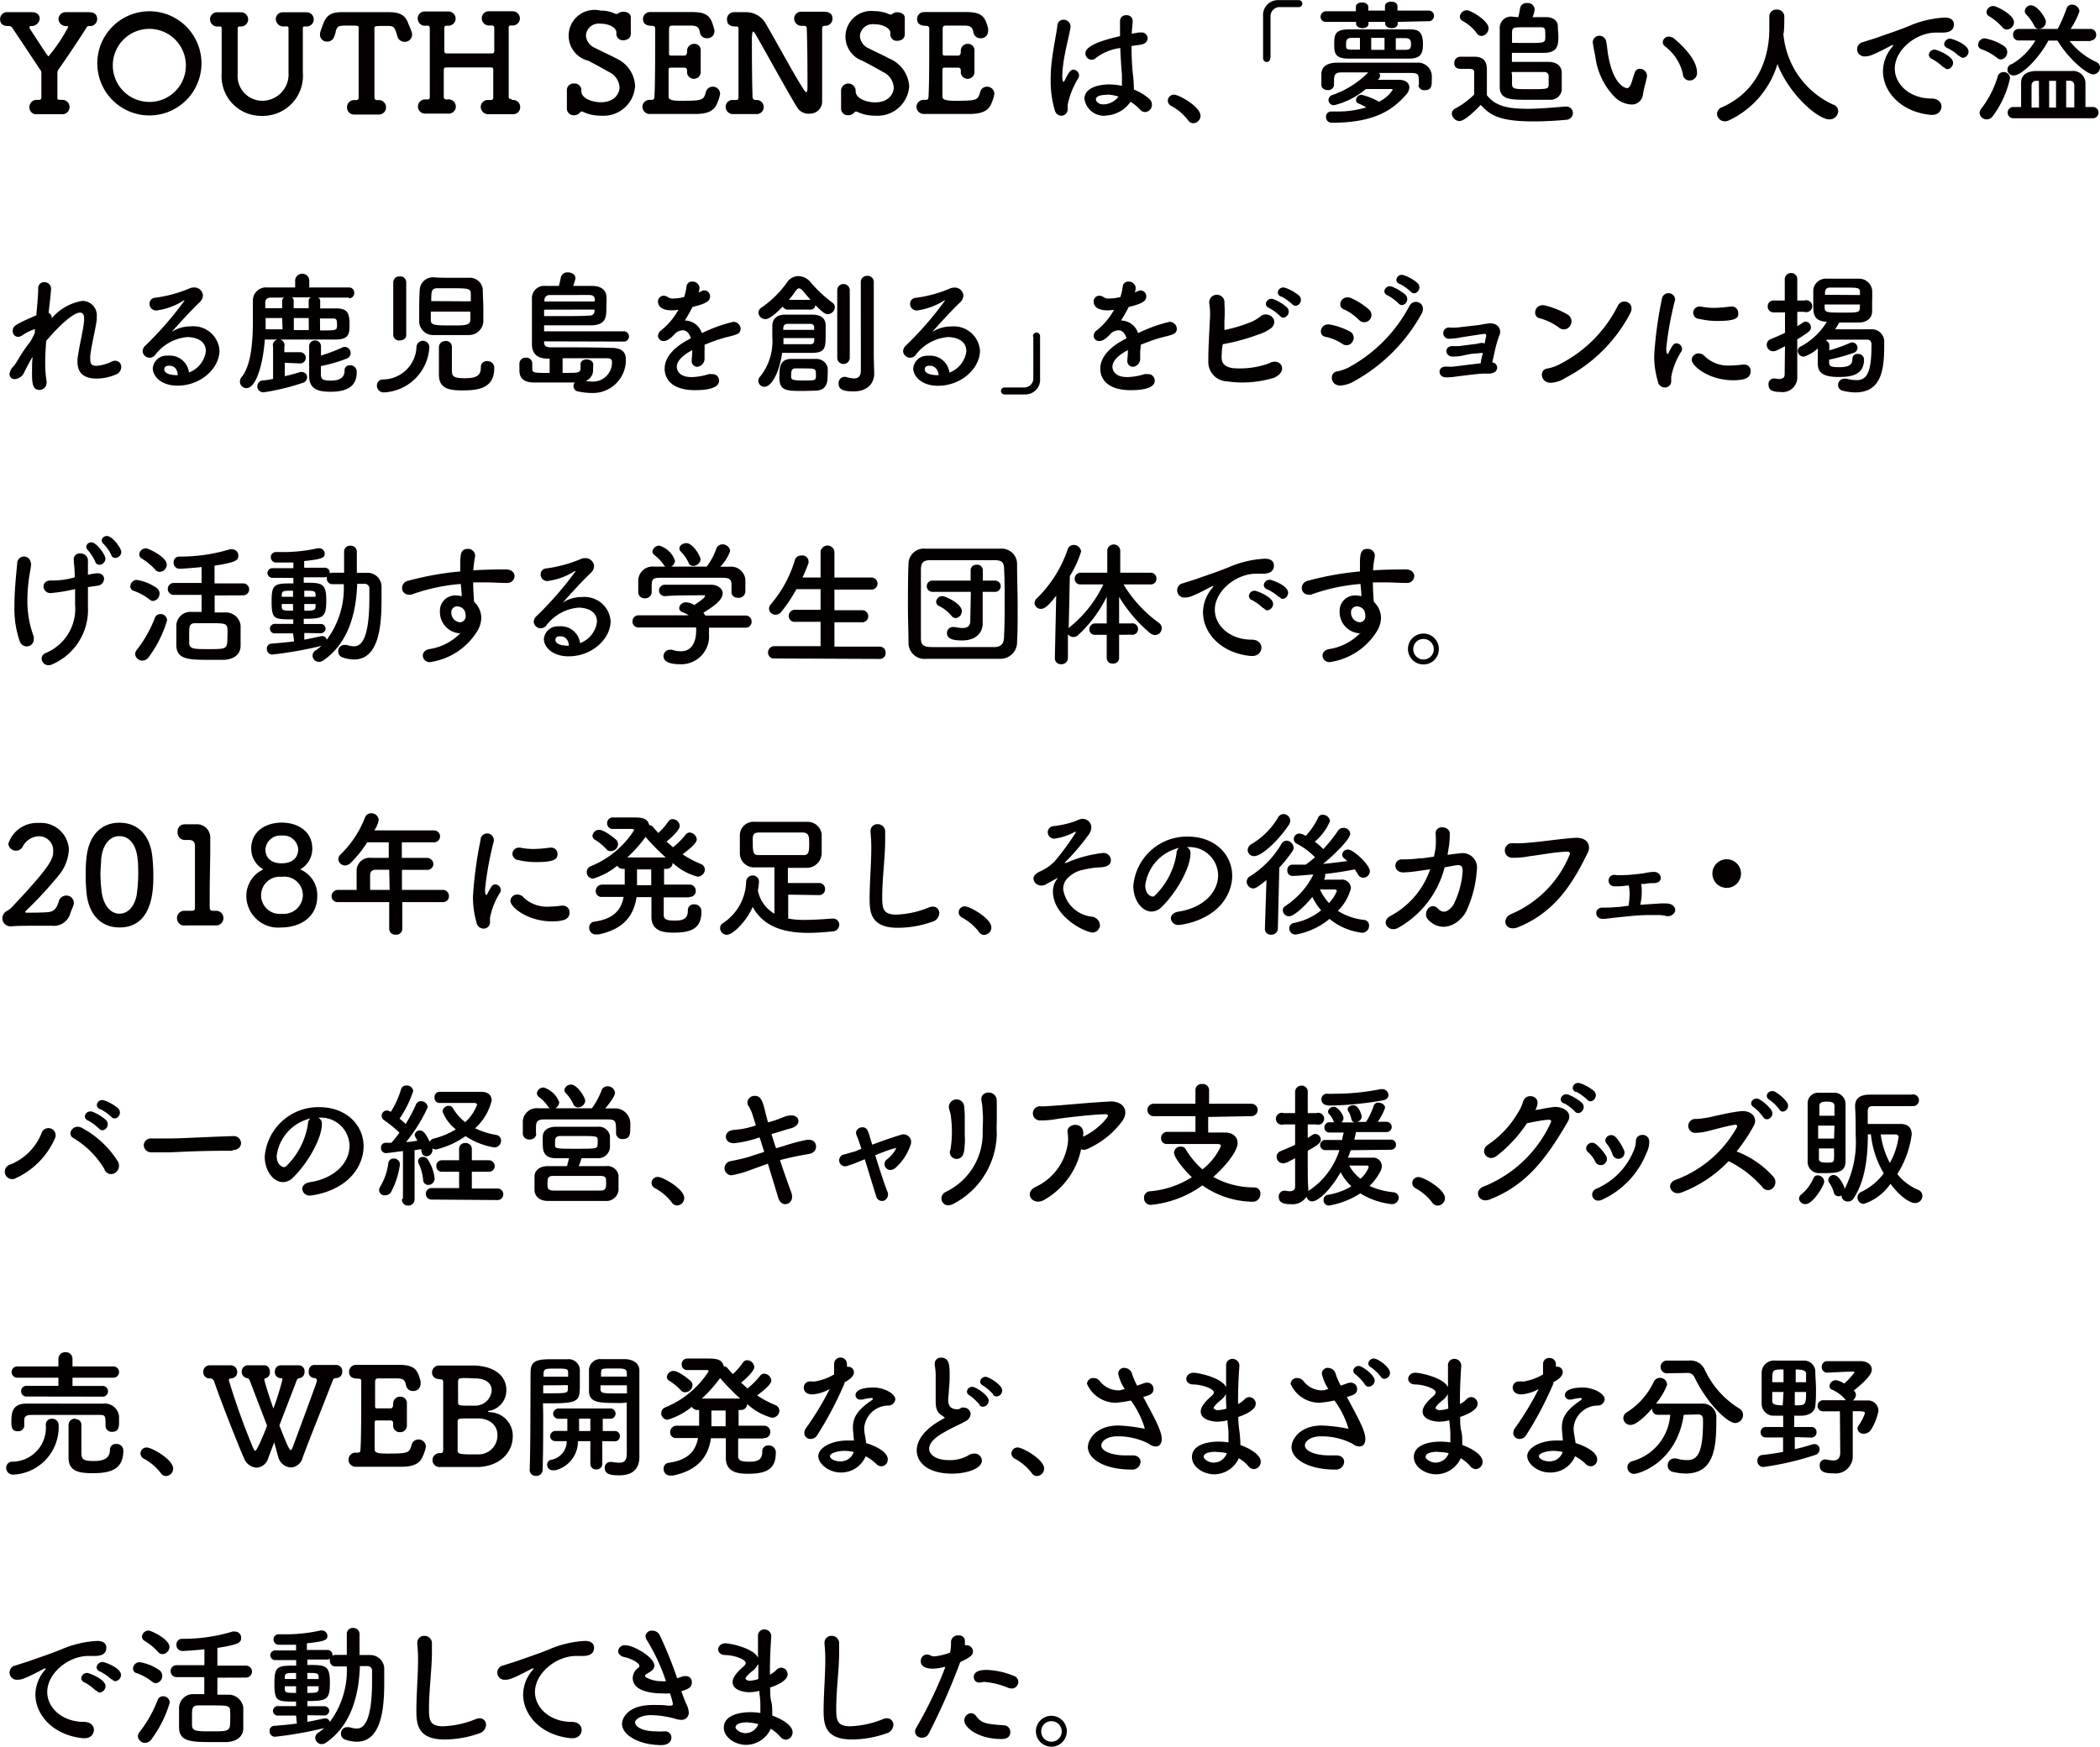 <svg id="レイヤー_1" data-name="レイヤー 1" xmlns="http://www.w3.org/2000/svg" viewBox="0 0 186.26 154.94"><defs><style>.cls-1{isolation:isolate;}.cls-2{fill:#040000;}</style></defs><g id="YOUTH_SENSE_は_夢追い人で溢れる鹿児島を創る_をビジョンに掲げ活動する学生団体です_2018年に発足し_その後カフェ_バーの経営_キャリア支援_グッズ販売_WEB開発など_さまざまな分野で活動してきました_" data-name="YOUTH SENSE は 夢追い人で溢れる鹿児島を創る をビジョンに掲げ活動する学生団体です 2018年に発足し その後カフェ バーの経営 キャリア支援 グッズ販売 WEB開発など さまざまな分野で活動してきました " class="cls-1"><g class="cls-1"><path class="cls-2" d="M393.19,302.92h0a.64.64,0,1,1,0,1.27h0l-1,0-1.12,0a.61.61,0,0,1-.72-.64.63.63,0,0,1,.67-.63h.19c.15,0,.2-.11.2-.24,0-.66,0-1.32,0-2.06a.51.51,0,0,0-.13-.41c-.77-1.16-1.81-2.73-2.45-3.68a.35.35,0,0,0-.32-.16c-.22,0-.76,0-.76-.61a.61.61,0,0,1,.66-.62h.06l.91,0,1.15,0h.05c.46,0,.68.27.68.57a.71.71,0,0,1-.73.66c-.09,0-.17,0-.17.09a.23.23,0,0,0,0,.1c1.55,2.39,1.62,2.49,1.69,2.49a14.86,14.86,0,0,0,1.74-2.59c0-.06-.07-.09-.15-.09a.65.65,0,0,1-.71-.62.63.63,0,0,1,.68-.61h.06l.87,0,1.09,0c.15,0,.73,0,.73.62a.62.62,0,0,1-.68.61h0c-.14,0-.19,0-.28.16-.63,1-1.75,2.67-2.42,3.62a.6.6,0,0,0-.15.48c0,.54,0,1.31,0,2.06,0,.16,0,.22.21.22Z" transform="translate(-387.74 -294.06)"/><path class="cls-2" d="M396.37,299.68a4.62,4.62,0,1,1,9.24,0,4.62,4.62,0,1,1-9.24,0Zm7.85,0A3.24,3.24,0,1,0,401,303.1,3.22,3.22,0,0,0,404.22,299.68Z" transform="translate(-387.74 -294.06)"/><path class="cls-2" d="M412.92,296.41a.68.68,0,0,1-.72-.66.61.61,0,0,1,.66-.6h.06l.89,0,1.13,0h0a.63.63,0,1,1,0,1.26h-.05l-.12,0c-.11,0-.17,0-.17.21,0,.54,0,1,0,1.5,0,.77,0,1.5,0,2.36a3.56,3.56,0,0,1-3.62,3.86,3.51,3.51,0,0,1-3.58-3.75v-.06c0-.89,0-1.8,0-2.7,0-.41,0-.82,0-1.21,0-.12,0-.21-.16-.21h0l-.15,0a.64.64,0,0,1-.72-.64.62.62,0,0,1,.66-.62h.06l.9,0,1.13,0h0a.63.63,0,1,1,0,1.26h-.05l-.17,0H409c-.15,0-.18.07-.18.23v.58c0,.92,0,1.83,0,2.77v.62A2.2,2.2,0,0,0,411,303a2.34,2.34,0,0,0,2.33-2.51c0-1.05,0-2.07,0-3.09v-.76c0-.19,0-.24-.21-.24Z" transform="translate(-387.74 -294.06)"/><path class="cls-2" d="M418.75,296.33c-1,0-1.08,0-1.24.54,0,.11-.06.24-.11.39a.65.65,0,0,1-.63.49.62.62,0,0,1-.65-.62,1,1,0,0,1,.06-.32c.38-1.15.59-1.67,1.86-1.67h.23l1.64,0,2.22,0h.12c.95,0,1.45.27,1.7,1,.07.19.21.46.29.72a.68.68,0,0,1,.05.27.64.64,0,0,1-.66.64.65.65,0,0,1-.64-.48,3.07,3.07,0,0,0-.11-.36c-.18-.55-.3-.57-.93-.57-1,0-1,0-1,.27,0,.89,0,2.17,0,3.44,0,.92,0,1.84,0,2.59,0,.27.12.28.34.28a.64.64,0,0,1,.69.64.63.63,0,0,1-.66.64h-.05l-1,0-1.05,0a.63.63,0,0,1-.7-.64.62.62,0,0,1,.65-.64h.05c.21,0,.33,0,.33-.27,0-1,0-2.43,0-3.91,0-.73,0-1.46,0-2.13C419.57,296.33,419.57,296.33,418.75,296.33Z" transform="translate(-387.74 -294.06)"/><path class="cls-2" d="M433.18,302.93h0a.63.63,0,0,1,.7.64.62.62,0,0,1-.67.62h-.05l-1,0-1.06,0a.66.66,0,0,1-.72-.64.62.62,0,0,1,.66-.62h.24a.19.19,0,0,0,.21-.2c0-.54,0-1,0-1.44s0-.74,0-1-.06-.24-.26-.25c-.42,0-1.06,0-1.75,0s-1.66,0-2.13,0c-.1,0-.25,0-.25.23s0,.81,0,1.48v.89c0,.12.05.24.21.24h.15a.64.64,0,0,1,.71.64.63.63,0,0,1-.68.62h0l-1,0-1.05,0h0a.63.63,0,1,1,0-1.26h.28a.17.17,0,0,0,.14-.19c0-1.21,0-2.58,0-3.86,0-.79,0-1.54,0-2.2,0-.14,0-.29-.18-.29h0l-.17,0a.64.64,0,0,1-.72-.64.61.61,0,0,1,.66-.62h.06l.88,0,1.13,0h0a.63.63,0,1,1,0,1.26h-.13c-.15,0-.24,0-.24.24,0,.43,0,.82,0,1.17s0,.61,0,.81.1.24.21.24h4c.17,0,.22-.09.22-.23s0-.47,0-.82,0-.77,0-1.22c0-.18-.11-.21-.26-.21l-.13,0a.64.64,0,0,1-.72-.64.62.62,0,0,1,.66-.62h.06l.9,0,1.13,0h0a.63.63,0,1,1,0,1.26h-.12c-.13,0-.24,0-.24.2,0,.8,0,1.78,0,2.76,0,1.19,0,2.4,0,3.33,0,.15,0,.2.2.23Z" transform="translate(-387.74 -294.06)"/><path class="cls-2" d="M441.05,304.32a3.61,3.61,0,0,1-1.64-.36.26.26,0,0,0-.11,0c-.05,0-.08,0-.12.08a.64.64,0,0,1-.52.24.59.59,0,0,1-.64-.59v-.05c0-.2,0-.45,0-.7s0-.65,0-.9v0a.58.58,0,0,1,.65-.57.58.58,0,0,1,.63.56v.1c0,.68,1,1,1.73,1,1.22,0,1.66-.78,1.66-1.32a1.61,1.61,0,0,0-.93-1.36c-.53-.3-1.2-.67-1.83-1A2.28,2.28,0,0,1,441,295a3,3,0,0,1,1.33.29h.09a.13.13,0,0,0,.1,0,.74.74,0,0,1,.52-.19c.32,0,.65.17.65.5v0c0,.23,0,.45,0,.69s0,.54,0,.76c0,.46-.43.58-.65.58a.57.57,0,0,1-.63-.53v-.05s0-.1,0-.13c0-.35-.55-.76-1.43-.76a1.13,1.13,0,0,0-1.27,1.05,1.28,1.28,0,0,0,.78,1.09c.5.26,1.32.63,1.88.93a2.83,2.83,0,0,1,1.7,2.45A2.8,2.8,0,0,1,441.05,304.32Z" transform="translate(-387.74 -294.06)"/><path class="cls-2" d="M448.15,303c1.91,0,2-.05,2.2-.78a.62.62,0,0,1,.6-.47.64.64,0,0,1,.66.64,3.19,3.19,0,0,1-.24.78c-.24.62-.68,1-1.95,1H447c-.58,0-1.11,0-1.56,0a.65.65,0,0,1-.72-.62.62.62,0,0,1,.66-.63h.12c.2,0,.26-.06.28-.24.06-.79.07-3,.07-4.78v-1.27c0-.18-.05-.28-.31-.28s-.77-.06-.77-.61a.62.62,0,0,1,.67-.61h0l1.17,0,2.55,0c1.47,0,1.65.54,1.9,1.44a.85.85,0,0,1,.05.26.62.62,0,0,1-.66.62.6.6,0,0,1-.63-.52c-.09-.44-.23-.6-.83-.6l-1.58,0c-.24,0-.32.05-.33.32,0,.54,0,1.38,0,2.18,0,.12.06.16.16.16.39,0,1,0,1.2,0s.24-.18.24-.38a.62.62,0,0,1,.63-.66.56.56,0,0,1,.58.61v0c0,.28,0,.6,0,.91s0,.74,0,1v.05a.61.61,0,0,1-1.21,0v-.05c0-.05,0-.11,0-.16s0-.25-.26-.25h-1.2c-.14,0-.18.06-.18.19,0,1.09,0,2.09,0,2.36S447.22,303,448.15,303Z" transform="translate(-387.74 -294.06)"/><path class="cls-2" d="M458.49,303.66c-.84-1.34-3.1-5.47-3.74-6.56-.1-.17-.17-.24-.22-.24s-.1.28-.1.63c0,.94,0,3.55.06,5.14a.26.26,0,0,0,.29.3h0a.63.63,0,0,1,.7.62.63.63,0,0,1-.68.63h-.05l-.93,0c-.38,0-.74,0-1,0a.65.65,0,0,1-.72-.63.61.61,0,0,1,.66-.62H453c.13,0,.24,0,.24-.27,0-1,0-2.05,0-3.09s0-2,0-2.85c0-.25,0-.31-.23-.31s-.79,0-.79-.64a.62.62,0,0,1,.66-.63h1a2,2,0,0,1,1.77,1c.88,1.5,2.59,4.67,3.41,5.91.08.11.15.18.21.18s.09-.12.09-.55c0-.91,0-3.46-.06-5,0-.28-.07-.33-.3-.33h-.1a.65.65,0,0,1-.72-.63.61.61,0,0,1,.66-.62h.06c.25,0,.55,0,.86,0s.78,0,1.1,0,.72.12.72.61a.64.64,0,0,1-.69.64h0c-.22,0-.23.14-.23.26,0,.72,0,1.55,0,2.4,0,1.46,0,3,0,4v0a1.07,1.07,0,0,1-1.07,1.13A1.18,1.18,0,0,1,458.49,303.66Z" transform="translate(-387.74 -294.06)"/><path class="cls-2" d="M465.38,304.32a3.62,3.62,0,0,1-1.65-.36l-.1,0a.14.14,0,0,0-.12.08.66.66,0,0,1-.53.24.59.59,0,0,1-.64-.59v-.05c0-.2,0-.45,0-.7s0-.65,0-.9v0a.65.65,0,0,1,1.29,0v.1c0,.68,1,1,1.72,1,1.23,0,1.66-.78,1.66-1.32a1.61,1.61,0,0,0-.93-1.36c-.52-.3-1.19-.67-1.83-1a2.28,2.28,0,0,1,1.06-4.41,3,3,0,0,1,1.33.29h.08a.15.15,0,0,0,.11,0,.7.7,0,0,1,.51-.19c.33,0,.65.17.65.5v0c0,.23,0,.45,0,.69s0,.54,0,.76c0,.46-.43.58-.65.58a.57.57,0,0,1-.63-.53v-.05s0-.1,0-.13c0-.35-.55-.76-1.43-.76a1.13,1.13,0,0,0-1.27,1.05,1.28,1.28,0,0,0,.78,1.09c.51.26,1.32.63,1.88.93a2.84,2.84,0,0,1,1.71,2.45A2.8,2.8,0,0,1,465.38,304.32Z" transform="translate(-387.74 -294.06)"/><path class="cls-2" d="M472.47,303c1.92,0,2-.05,2.21-.78a.61.61,0,0,1,.6-.47.65.65,0,0,1,.66.64,3.7,3.7,0,0,1-.24.78c-.24.62-.69,1-2,1h-2.39c-.57,0-1.11,0-1.56,0a.65.65,0,0,1-.72-.62.62.62,0,0,1,.66-.63h.12c.21,0,.27-.06.28-.24.06-.79.07-3,.07-4.78v-1.27c0-.18-.05-.28-.31-.28s-.77-.06-.77-.61a.62.62,0,0,1,.67-.61h0l1.18,0,2.54,0c1.48,0,1.66.54,1.91,1.44a1.32,1.32,0,0,1,0,.26.62.62,0,0,1-.66.62.61.61,0,0,1-.64-.52c-.08-.44-.23-.6-.83-.6l-1.58,0c-.24,0-.31.05-.32.32,0,.54,0,1.38,0,2.18,0,.12.06.16.17.16.38,0,1,0,1.2,0s.24-.18.24-.38a.61.61,0,0,1,.62-.66.57.57,0,0,1,.59.61v0c0,.28,0,.6,0,.91s0,.74,0,1v.05a.61.61,0,0,1-1.21,0v-.05c0-.05,0-.11,0-.16s0-.25-.25-.25h-1.2c-.15,0-.18.06-.18.19,0,1.09,0,2.09,0,2.36S471.55,303,472.47,303Z" transform="translate(-387.74 -294.06)"/><path class="cls-2" d="M481.88,304.33a.63.63,0,0,1-.59-.51,8.91,8.91,0,0,1-.36-2.62,13.47,13.47,0,0,1,.08-1.56c.15-1.34.42-2.53.51-3.27a.54.54,0,0,1,.55-.56.61.61,0,0,1,.62.58s0,.07,0,.1c-.08.52-.3,1.36-.47,2.23a12.06,12.06,0,0,0-.26,2.06c0,.45.07.54.1.54s.09-.07.16-.21c.34-.73.53-.87.72-.87a.53.53,0,0,1,.51.51.65.65,0,0,1-.06.23,7.24,7.24,0,0,0-.95,2.36c0,.14,0,.29,0,.43A.58.58,0,0,1,481.88,304.33Zm3.9,0a1.77,1.77,0,0,1-1.86-1.5c0-.91,1.11-1.28,2.21-1.28a6.18,6.18,0,0,1,1.12.12c0-.11,0-.22,0-.34s0-.42,0-.67c-.05-.51-.11-1.4-.15-2.34a4.51,4.51,0,0,0-2.16.88.55.55,0,0,1-.38.16.57.57,0,0,1-.55-.57c0-.26.17-.88,3.07-1.52,0-.51,0-1,0-1.37a.52.52,0,0,1,.56-.49.51.51,0,0,1,.56.46v.07c0,.33-.07.71-.08,1.11l.64-.11h.16a.54.54,0,0,1,.61.52c0,.25-.2.51-.65.57l-.78.11c0,.89.05,1.76.11,2.4a11.9,11.9,0,0,1,.1,1.33V302a4.94,4.94,0,0,1,1.38.84.69.69,0,0,1,.22.49.64.64,0,0,1-.61.67.57.57,0,0,1-.43-.21,4.18,4.18,0,0,0-.86-.7A2.79,2.79,0,0,1,485.78,304.31Zm.16-1.86c-.93,0-1,.3-1,.41s.16.44.68.44a1.74,1.74,0,0,0,1.33-.69A3.68,3.68,0,0,0,485.94,302.45Z" transform="translate(-387.74 -294.06)"/><path class="cls-2" d="M493.12,304.73a4.62,4.62,0,0,0-1.47-1.26.54.54,0,0,1-.33-.48.54.54,0,0,1,.57-.53c.42,0,2.33,1.06,2.33,1.87a.66.66,0,0,1-.64.66A.55.55,0,0,1,493.12,304.73Z" transform="translate(-387.74 -294.06)"/><path class="cls-2" d="M500.4,299.2a.32.32,0,0,1-.31.36.33.33,0,0,1-.32-.35c0-.54,0-1,0-1.48,0-.8,0-1.49,0-2.23a1.32,1.32,0,0,1,1.35-1.43h.59l1.23,0a.31.31,0,1,1,0,.62h0c-.07,0-.41,0-1.66,0a.81.81,0,0,0-.85.88c0,.47,0,.95,0,1.48s0,1.34,0,2.16Z" transform="translate(-387.74 -294.06)"/><path class="cls-2" d="M511.71,296v.17c0,.26-.27.39-.53.39s-.58-.14-.58-.39V296h-1.48v.17c0,.26-.27.39-.53.39s-.57-.14-.57-.39V296h-2.65a.45.45,0,0,1-.5-.45.49.49,0,0,1,.5-.49H508v-.39c0-.26.27-.39.54-.39s.56.13.56.39V295h1.48v-.39c0-.27.28-.4.56-.4s.55.13.55.4V295h2.74a.46.46,0,0,1,.5.46.47.47,0,0,1-.5.48Zm1.88,5.61c0-1,0-1.06-.74-1.08l-2.79,0a.39.39,0,0,1,.09.23.51.51,0,0,1-.21.38l1.86,0c.65,0,.94.31.94.68a1,1,0,0,1-.25.6c-1.18,1.35-2.77,2.53-6.62,2.53a.5.5,0,0,1-.52-.52.46.46,0,0,1,.47-.48h0c.21,0,.4,0,.59,0a8.53,8.53,0,0,0,2.52-.37c-.22-.12-.44-.23-.67-.33a.35.35,0,0,1-.25-.32.49.49,0,0,1,.5-.46,6.24,6.24,0,0,1,1.54.61,2.92,2.92,0,0,0,1.21-1.05c0-.06-.05-.07-.1-.07h-.05c-.07,0-1.65,0-2.23,0a6.87,6.87,0,0,1-2.8,1.43.47.47,0,0,1-.51-.46.49.49,0,0,1,.37-.45,8.3,8.3,0,0,0,3.16-2l-2.26,0c-.64,0-.74.15-.78.59v.53h0a.5.5,0,0,1-.56.45c-.28,0-.56-.15-.56-.46s0-.3,0-.46,0-.32,0-.51c0-.59.46-1,1.39-1l3.87,0,3.18,0a1.23,1.23,0,0,1,1.35,1.08,4.52,4.52,0,0,1,0,.51c0,.43,0,.85-.63.85a.51.51,0,0,1-.56-.49Zm-3.44-2.35h-2.78c-1.25,0-1.29-.51-1.29-1.31s.07-1.27,1.24-1.28l2.78,0,2.73,0c.62,0,1.12.13,1.12,1.28,0,.83-.17,1.3-1.21,1.31Zm-1.79-1.84h-.73c-.33,0-.5.09-.5.54s0,.5.5.5h.73Zm2.18,0h-1.18v1.06h1.18Zm1,1.06h.86c.47,0,.49-.23.49-.51s-.06-.53-.51-.53h-.84Z" transform="translate(-387.74 -294.06)"/><path class="cls-2" d="M517.18,304.8a.72.72,0,0,1-.67-.66.5.5,0,0,1,.3-.45,7.55,7.55,0,0,0,1.68-1.24c0-.54,0-1,0-1.46v-.49c0-.29-.12-.33-.55-.33h-.53c-.25,0-.68,0-.68-.5a.54.54,0,0,1,.53-.58c.43,0,.83,0,1.22,0,.78,0,1.14.35,1.14,1.12s0,1.53,0,2.29c.76,1,1.93,1.21,3.61,1.21,1.17,0,2.43-.13,3.37-.2h.06a.58.58,0,0,1,.59.58.62.62,0,0,1-.62.6c-.74.07-1.83.14-2.91.14-3.18,0-3.88-.66-4.65-1.46C518.13,304.35,517.51,304.8,517.18,304.8Zm1.53-7.81a3.82,3.82,0,0,0-1.24-1.07.44.44,0,0,1-.25-.38.63.63,0,0,1,.63-.57c.32,0,1.92.91,1.92,1.6a.69.69,0,0,1-.63.68A.53.53,0,0,1,518.71,297Zm3.69-1.4a7.65,7.65,0,0,0,.16-.78.57.57,0,0,1,.62-.48.61.61,0,0,1,.68.55,2.23,2.23,0,0,1-.19.7h1.24c.55,0,1,.31,1,.79,0,.3.05.64.05.94,0,.79-.08,1.4-1.23,1.44l-1.74,0-1.15,0v.8l1.95,0h1.26c.86,0,1.2.44,1.21.95,0,.19,0,.38,0,.57,0,.35,0,.7,0,1a1,1,0,0,1-1,.84c-.64,0-1.4,0-2.09,0-1.4,0-2.39,0-2.41-1.11,0-.55,0-1.15,0-1.75,0-1.2,0-2.42,0-3.44a1,1,0,0,1,1.13-1.07Zm.89,2.28c1.51,0,1.51,0,1.51-.62s0-.77-.39-.77h-1.49c-1,0-1.07,0-1.07.55v.83C522.23,297.87,522.77,297.87,523.29,297.87Zm-1.44,2.88v.67c0,.53.09.55,1.48.55,1.6,0,1.74,0,1.77-.36,0-.11,0-.26,0-.41s0-.32,0-.44a.38.38,0,0,0-.41-.31H524c-.71,0-1.56,0-2.19,0Z" transform="translate(-387.74 -294.06)"/><path class="cls-2" d="M532.42,303.33a2.29,2.29,0,0,1-1.43-.63,6.24,6.24,0,0,1-1.75-3.61c-.09-.45-.23-1.18-.23-1.28a.59.59,0,0,1,.6-.58.62.62,0,0,1,.6.57c.08.38.1.79.17,1.17.49,2.8,1.62,2.91,1.69,2.91s.23-.1.34-.39.19-.63.33-1a.47.47,0,0,1,.45-.33.64.64,0,0,1,.63.6s0,.06,0,.09c-.07.4-.31,1.18-.35,1.55A1,1,0,0,1,532.42,303.33ZM537,300.6a4.27,4.27,0,0,0-1.57-2.42.47.47,0,0,1-.21-.38.52.52,0,0,1,.54-.49.76.76,0,0,1,.5.2c.51.43,2,1.75,2,3a.66.66,0,0,1-.66.69A.59.59,0,0,1,537,300.6Z" transform="translate(-387.74 -294.06)"/><path class="cls-2" d="M545.92,297a.31.31,0,0,1,0,.1,7.61,7.61,0,0,0,4.39,6.23.61.61,0,0,1,.47.59.76.76,0,0,1-.79.73c-1,0-3.55-2.18-4.6-4.91a8.05,8.05,0,0,1-4.31,5,.77.77,0,0,1-.35.08.69.69,0,0,1-.7-.66.65.65,0,0,1,.45-.59c4.09-1.82,4.19-6,4.19-6.93,0-.36,0-.77,0-1.13v0a.61.61,0,0,1,.67-.6.62.62,0,0,1,.66.63c0,.42,0,.94-.05,1.45Z" transform="translate(-387.74 -294.06)"/><path class="cls-2" d="M559.12,304.25H559c-2.6-.24-4.25-2-4.25-3.89a3.37,3.37,0,0,1,.87-2.19c0-.05.06-.08.06-.11l0,0-.12,0c-1.88,1-2.11,1-2.37,1a.64.64,0,0,1-.18-1.27c.25-.09.93-.29,1.29-.42.57-.21,1.56-.52,2.75-1a9.11,9.11,0,0,1,3.18-.75c.6,0,.81.28.81.59,0,.61-.5.74-1,.74h-.56c-1.86,0-3.68,1.58-3.68,3.19,0,1.44,1.37,2.66,3.25,2.66.6,0,.89.35.89.71S559.67,304.25,559.12,304.25Zm1-4.21a4.76,4.76,0,0,0-1-.74.42.42,0,0,1-.3-.38.51.51,0,0,1,.53-.46c.15,0,1.62.55,1.62,1.17a.58.58,0,0,1-.52.57A.41.41,0,0,1,560.15,300Zm1.38-1a4.13,4.13,0,0,0-1-.7c-.22-.09-.32-.23-.32-.37a.52.52,0,0,1,.53-.48c.19,0,1.63.51,1.63,1.14a.56.56,0,0,1-.5.56A.43.43,0,0,1,561.53,299Z" transform="translate(-387.74 -294.06)"/><path class="cls-2" d="M564.88,299.2a4.87,4.87,0,0,0-1.39-.77.41.41,0,0,1-.3-.39.59.59,0,0,1,.58-.58,4.5,4.5,0,0,1,1.75.71.6.6,0,0,1,.25.5.63.63,0,0,1-.55.66A.49.49,0,0,1,564.88,299.2Zm-.93,5.45a.62.62,0,0,1-.63-.58.55.55,0,0,1,.14-.36,8.79,8.79,0,0,0,1.48-2.9.53.53,0,0,1,.51-.36.56.56,0,0,1,.57.55,8.65,8.65,0,0,1-1.5,3.32A.7.7,0,0,1,564,304.65Zm1.41-8.15a4.94,4.94,0,0,0-1.2-1,.45.45,0,0,1-.23-.37.61.61,0,0,1,.6-.54c.29,0,1.84.77,1.84,1.44a.67.67,0,0,1-.61.65A.52.52,0,0,1,565.36,296.5Zm.95,8.05a.48.48,0,1,1,0-1H567c0-.74,0-1.62,0-2.13,0-.7.47-1,1.2-1.06h3.3a1.09,1.09,0,0,1,1.21,1.07c0,.31,0,.73,0,1.17s0,.64,0,.95h.66a.48.48,0,1,1,0,1Zm6.88-6.85-1.88,0a6.4,6.4,0,0,0,2.38,1.87.52.52,0,0,1,.31.48.62.62,0,0,1-.6.61c-.52,0-2.14-1.29-3.17-3h-.81c-.95,1.78-2.46,3.08-3,3.08a.51.51,0,0,1-.23-1,5.86,5.86,0,0,0,2.08-2.09l-1.47,0h0a.48.48,0,0,1-.51-.5.49.49,0,0,1,.52-.52h3.44a14.42,14.42,0,0,0,.77-1.77.49.49,0,0,1,.5-.39.66.66,0,0,1,.66.59,6.8,6.8,0,0,1-.79,1.57h1.77a.49.49,0,0,1,.5.52.48.48,0,0,1-.48.5Zm-4.61-1.08a.43.43,0,0,1-.41-.27,3.77,3.77,0,0,0-.71-1,.42.42,0,0,1-.13-.31.55.55,0,0,1,.56-.51c.55,0,1.31,1.12,1.31,1.45A.63.63,0,0,1,568.58,296.62Zm0,4.61h-.23a.39.39,0,0,0-.42.37c0,.48,0,1.31,0,2h.66Zm1.52,0h-.61v2.37h.61Zm1.62,2.36c0-1.4,0-1.71,0-2a.41.41,0,0,0-.45-.37H571v2.36Z" transform="translate(-387.74 -294.06)"/></g><g class="cls-1"><path class="cls-2" d="M389,326.48s.08-.1.17-.24.23-.38.35-.58a13.86,13.86,0,0,1,.91-1.3,7.24,7.24,0,0,0,.4-.78l0-.33a4.39,4.39,0,0,0-1.07.53.74.74,0,0,1-.43.16.49.49,0,0,1-.46-.52c0-.4.1-.53,2.09-1.39.09-1,.17-1.85.17-2.38a.52.52,0,0,1,.54-.56.58.58,0,0,1,.6.55c0,.36-.15,1.56-.22,2.17a.49.49,0,0,1,.28.48,4.53,4.53,0,0,1,2.71-1.54,1.28,1.28,0,0,1,1.28,1.43,2,2,0,0,1,0,.24c-.09.78-.43,2.05-.57,3.16a3,3,0,0,0,0,.4c0,.38.13.53.56.53a3.42,3.42,0,0,0,1.33-.38.85.85,0,0,1,.33-.07.53.53,0,0,1,.52.56.7.7,0,0,1-.44.65,4.47,4.47,0,0,1-1.72.37c-.92,0-1.72-.3-1.72-1.51a2.59,2.59,0,0,1,.05-.54c.16-1.09.49-2.35.54-3.13v-.13c0-.4-.15-.54-.36-.54-.64,0-2,1.32-3,2.51-.05.64-.09,1.29-.09,1.9a10.92,10.92,0,0,0,.12,1.69.3.3,0,0,1,0,.13.63.63,0,0,1-.64.63c-.64,0-.65-.71-.65-1.57,0-.42,0-.88.05-1.37-.26.43-.52.93-.73,1.35a1,1,0,0,1-.84.63.45.45,0,0,1-.48-.45,1.21,1.21,0,0,1,.36-.69Z" transform="translate(-387.74 -294.06)"/><path class="cls-2" d="M406,325.22c0-1.26-1.52-1.26-1.63-1.26a4,4,0,0,0-2.87,1.59.6.6,0,0,1-.48.24.62.62,0,0,1-.63-.57.71.71,0,0,1,.24-.5,30.46,30.46,0,0,0,3.48-4s0,0,0,0l-.08,0a6,6,0,0,1-2.4.88A.59.59,0,0,1,401,321a.53.53,0,0,1,.51-.53,11.72,11.72,0,0,0,3-.81,1,1,0,0,1,.43-.1.76.76,0,0,1,.8.71.87.87,0,0,1-.28.59c-.82.78-1.74,1.8-2.49,2.64a3.09,3.09,0,0,1,1.71-.49,2.32,2.32,0,0,1,2.53,2.12c0,1.6-1.65,3.14-3.73,3.14-1.44,0-2.19-.83-2.19-1.54a1.23,1.23,0,0,1,1.34-1.12,1.71,1.71,0,0,1,1.87,1.49A2.34,2.34,0,0,0,406,325.22Zm-3.27,1.28c-.41,0-.42.26-.42.31,0,.47.81.53,1.11.53h.09C403.48,326.82,403.22,326.5,402.74,326.5Z" transform="translate(-387.74 -294.06)"/><path class="cls-2" d="M418.69,320.46c-.89,0-1.82,0-2.74,0a.31.31,0,0,1,.19.29v.67h1.44c1,0,1.16.44,1.16,1.41,0,.79,0,1.34-1.24,1.35h-6.27c-.14,2-.73,4.31-1.63,4.31a.58.58,0,0,1-.58-.58.61.61,0,0,1,.15-.4c.89-1.07,1-3.39,1-5.05,0-.75,0-1.36,0-1.68v0a1.16,1.16,0,0,1,1.28-1.22c.77,0,1.61,0,2.47,0v-.67a.63.63,0,0,1,1.25,0v.67c1.19,0,2.39,0,3.52,0a.45.45,0,0,1,.47.47.46.46,0,0,1-.45.49ZM413,326.24v1.19c.52-.12,1-.25,1.37-.37a.44.44,0,0,1,.15,0,.46.46,0,0,1,.46.47.52.52,0,0,1-.42.5,19.77,19.77,0,0,1-3.43.83.53.53,0,0,1-.07-1.06c.3,0,.61-.08.9-.13v-2.84a.52.52,0,1,1,1,0v.47h1.4a.48.48,0,1,1,0,1Zm-.23-5.51a.29.29,0,0,1,.18-.27h-1.15c-.39,0-.53.16-.53.46v.48h1.49Zm0,1.54h-1.47c0,.31,0,.67,0,1l1.5,0Zm2.35-1.54a.31.31,0,0,1,.19-.29h-1.7a.32.32,0,0,1,.18.29v.67h1.33Zm0,1.54H413.8v1.07h1.33Zm1.08,5c0,.48.23.55.91.55s1.19-.21,1.19-.88a.45.45,0,0,1,.48-.48.57.57,0,0,1,.6.6c0,1-.51,1.75-2.3,1.75-.91,0-1.92-.11-1.92-1.38,0-.72,0-2,0-2.64a.51.51,0,0,1,.52-.53.51.51,0,0,1,.53.52h0l0,.82a15,15,0,0,0,1.9-.72.41.41,0,0,1,.21-.05.55.55,0,0,1,.52.55.53.53,0,0,1-.37.5,13,13,0,0,1-2.27.65Zm-.07-3.9c1.36,0,1.45,0,1.5-.31a1.49,1.49,0,0,0,0-.25c0-.41-.07-.5-.37-.5h-1.14Z" transform="translate(-387.74 -294.06)"/><path class="cls-2" d="M421.78,328.87a.6.6,0,0,1-.61-.61.53.53,0,0,1,.51-.54,3,3,0,0,0,3-2.86.57.57,0,0,1,1.14,0v0A4.24,4.24,0,0,1,421.78,328.87Zm.84-9.79a.53.53,0,0,1,.58-.5.52.52,0,0,1,.57.5l0,4.72c0,.3-.29.46-.58.46a.51.51,0,0,1-.57-.46Zm5.18-.38c.56,0,1.11,0,1.56,0a1.15,1.15,0,0,1,1.2,1c0,.5.05,1.21.05,1.86,0,.4,0,.77,0,1.06a1.28,1.28,0,0,1-1.27,1.16c-.47,0-1,0-1.52,0s-1.11,0-1.59,0a1.24,1.24,0,0,1-1.31-1.15c0-.18,0-.39,0-.61,0-.75,0-1.68.05-2.26a1.17,1.17,0,0,1,1.26-1.1C426.68,318.7,427.24,318.7,427.8,318.7Zm-1.85,3c0,.32,0,.59,0,.76,0,.45.36.47,1.86.47,1.14,0,1.63,0,1.65-.49,0-.16,0-.44,0-.74Zm3.55-.91c0-.27,0-.51,0-.66,0-.49-.25-.5-1.76-.5-.45,0-.88,0-1.21,0-.54,0-.54.31-.54,1.14Zm-2.25,3.52a.51.51,0,0,1,.57.5c0,.47,0,1.45,0,2s0,.8,1.13.8,1.44-.27,1.44-1a.5.5,0,0,1,.55-.51.58.58,0,0,1,.64.59c0,1.64-1.11,2-2.73,2-1.11,0-2.18-.05-2.18-1.4,0-.47,0-2.08,0-2.46A.54.54,0,0,1,427.25,324.32Z" transform="translate(-387.74 -294.06)"/><path class="cls-2" d="M436,324.34v.08c0,.41.3.45.65.45h.72c1.28,0,3.25,0,4.63.05.86,0,1.25.36,1.25,1a2.92,2.92,0,0,1-3,3,6.25,6.25,0,0,1-1.3-.15.46.46,0,0,1-.34-.46.6.6,0,0,1,.1-.32h-3.6c-1,0-1.29-.47-1.3-1.05,0-.17,0-.46,0-.64a.53.53,0,0,1,.57-.51.52.52,0,0,1,.57.49v0c0,.1,0,.32,0,.44,0,.42.08.42,1.54.42v-1.27h-.18c-.77,0-1.34-.3-1.39-1.19,0-.41,0-1,0-1.73,0-.84,0-1.74,0-2.38a1.09,1.09,0,0,1,1.2-1.15c.34,0,.74,0,1.19,0,.06-.23.13-.51.17-.74a.6.6,0,0,1,.63-.46c.33,0,.67.19.67.51a2.82,2.82,0,0,1-.21.69c.61,0,1.2,0,1.65,0,1,0,1.25.51,1.3.83s0,.71,0,1.13c0,.76,0,1.5-1.32,1.54l-3.13,0H436c0,.14,0,.33,0,.53H443a.46.46,0,1,1,0,.91Zm0-2.81v.57h1.4c1,0,2,0,2.65-.05a.39.39,0,0,0,.42-.39s0-.09,0-.14Zm4.49-.73c0-.07,0-.12,0-.17,0-.26-.14-.39-.44-.4s-1,0-1.67,0-1.36,0-1.87,0a.45.45,0,0,0-.48.5v.07Zm-.15,6.05a1,1,0,0,1-.66,1,4.65,4.65,0,0,0,.61.06,1.69,1.69,0,0,0,1.73-1.74c0-.23-.11-.31-.38-.33h-4v1.3c1.57,0,1.59,0,1.59-.54a.9.9,0,0,0,0-.24v0c0-.28.27-.42.54-.42s.58.15.59.44Z" transform="translate(-387.74 -294.06)"/><path class="cls-2" d="M450.23,325.2c0,.21,0,.42,0,.66a.72.72,0,0,1-.65.74.51.51,0,0,1-.49-.57v-.11a7.8,7.8,0,0,0,.05-.8c-.25.13-1.37.72-1.37,1.48,0,.2.1.91,1.32.91a5.48,5.48,0,0,0,1.51-.26,1.18,1.18,0,0,1,.3,0,.57.57,0,0,1,.62.56c0,.25-.09.86-2.14.86s-2.69-1-2.69-1.9c0-1.47,1.7-2.38,2.33-2.7-.15-.47-.39-.71-.71-.71a1.11,1.11,0,0,0-.62.22c-.51.56-.81.73-1.07.73a.48.48,0,0,1-.52-.46.65.65,0,0,1,.28-.49,6,6,0,0,0,1.53-1.82,4.13,4.13,0,0,1-.58.05c-1.22,0-1.23-.68-1.23-.77a.51.51,0,0,1,.49-.53.77.77,0,0,1,.44.16.8.8,0,0,0,.44.09,4.54,4.54,0,0,0,.95-.13,4.47,4.47,0,0,0,.21-.95.48.48,0,0,1,.51-.42.61.61,0,0,1,.64.53,1.84,1.84,0,0,1-.07.44c.36-.18.41-.19.49-.19a.52.52,0,0,1,.52.53c0,.4-.31.64-1.56.94-.18.37-.42.78-.68,1.2a1.6,1.6,0,0,1,1.51,1.12,13.76,13.76,0,0,1,2.77-1,.64.64,0,0,1,.67.63.49.49,0,0,1-.32.46c-.37.16-.77.21-1.39.4s-1,.35-1.49.54A5.24,5.24,0,0,1,450.23,325.2Z" transform="translate(-387.74 -294.06)"/><path class="cls-2" d="M455.55,328.37a.54.54,0,0,1-.55-.53.57.57,0,0,1,.17-.39,5,5,0,0,0,1.07-3.48c0-.39,0-.73,0-1,0-.76.58-1,1.13-1h1l1.41,0c.72,0,1.15.28,1.19.88,0,.22,0,.5,0,.79,0,1.24,0,1.71-1.19,1.72-.64,0-1.25,0-1.88,0h-.79C456.9,327,456.19,328.37,455.55,328.37Zm2.05-6.85a.44.44,0,0,1-.43-.27c-1.07,1.1-1.43,1.12-1.53,1.12a.62.62,0,0,1-.63-.57.56.56,0,0,1,.29-.47,9.13,9.13,0,0,0,2.21-2.17,1.24,1.24,0,0,1,1.05-.61,1.48,1.48,0,0,1,1.13.61,11.84,11.84,0,0,0,1.88,1.75.49.49,0,0,1,.22.4.66.66,0,0,1-.62.62c-.2,0-.35-.05-1.11-.8a.42.42,0,0,1-.45.39Zm1.42,7.22c-1.52,0-2.15,0-2.15-1.17,0-.82,0-1.61.95-1.67.38,0,.78,0,1.17,0s.82,0,1.22,0a1,1,0,0,1,.94.79,4.63,4.63,0,0,1,0,.54c0,.6,0,1.42-1,1.48Zm-1.79-4.69c0,.17,0,.35,0,.54h2.4a.3.3,0,0,0,.33-.31c0-.07,0-.14,0-.23Zm2.72-.73c0-.08,0-.18,0-.24a.29.29,0,0,0-.33-.29h-2c-.34,0-.41.2-.41.45v.08Zm-.32-2.66-.71-.83c-.12-.13-.21-.19-.31-.19s-.19.08-.29.21a8.58,8.58,0,0,1-.61.81Zm-.52,6.08h-.84c-.33,0-.36.28-.36.63s0,.44,1.11.44,1.09,0,1.09-.51S460.1,326.74,459.11,326.74Zm2.89-7a.56.56,0,0,1,1.11,0v6.12a.56.56,0,0,1-1.11,0Zm3.28,7.46v0c0,.72-.46,1.58-1.84,1.58-1,0-1.32-.22-1.32-.69a.55.55,0,0,1,.5-.6h.12a3.59,3.59,0,0,0,.74.14c.32,0,.6-.14.61-.65s0-3.78,0-6v-1.89a.54.54,0,0,1,.58-.56.54.54,0,0,1,.57.56v6.64Z" transform="translate(-387.74 -294.06)"/><path class="cls-2" d="M473.45,325.22c0-1.26-1.52-1.26-1.63-1.26a4,4,0,0,0-2.87,1.59.6.6,0,0,1-.48.24.62.62,0,0,1-.63-.57.71.71,0,0,1,.24-.5,30.46,30.46,0,0,0,3.48-4s0,0,0,0l-.08,0a6,6,0,0,1-2.4.88.59.59,0,0,1-.62-.59.52.52,0,0,1,.5-.53,11.72,11.72,0,0,0,3-.81,1,1,0,0,1,.43-.1.76.76,0,0,1,.8.71.87.87,0,0,1-.28.59c-.82.78-1.74,1.8-2.49,2.64a3.09,3.09,0,0,1,1.71-.49,2.32,2.32,0,0,1,2.53,2.12c0,1.6-1.65,3.14-3.73,3.14-1.44,0-2.19-.83-2.19-1.54a1.23,1.23,0,0,1,1.34-1.12,1.71,1.71,0,0,1,1.87,1.49A2.34,2.34,0,0,0,473.45,325.22Zm-3.27,1.28c-.41,0-.42.26-.42.31,0,.47.81.53,1.11.53H471C470.92,326.82,470.66,326.5,470.18,326.5Z" transform="translate(-387.74 -294.06)"/><path class="cls-2" d="M479.36,323.92a.32.32,0,0,1,.31-.36.32.32,0,0,1,.32.35c0,.54,0,1,0,1.49,0,.79,0,1.48,0,2.23a1.31,1.31,0,0,1-1.35,1.42c-.21,0-.4,0-.59,0-.42,0-.79,0-1.22,0a.31.31,0,1,1,0-.62h.05c.07,0,.41,0,1.66,0a.81.81,0,0,0,.85-.88c0-.47,0-.95,0-1.48s0-1.34,0-2.16Z" transform="translate(-387.74 -294.06)"/><path class="cls-2" d="M488.87,325.2c0,.21,0,.42,0,.66a.72.72,0,0,1-.65.74.51.51,0,0,1-.49-.57v-.11a5.72,5.72,0,0,0,.05-.8c-.26.13-1.37.72-1.37,1.48,0,.2.1.91,1.32.91a5.48,5.48,0,0,0,1.51-.26,1.18,1.18,0,0,1,.3,0,.57.57,0,0,1,.62.56c0,.25-.09.86-2.14.86s-2.69-1-2.69-1.9c0-1.47,1.7-2.38,2.33-2.7-.15-.47-.39-.71-.71-.71a1.11,1.11,0,0,0-.62.22c-.51.56-.81.73-1.07.73a.48.48,0,0,1-.52-.46.65.65,0,0,1,.28-.49,6,6,0,0,0,1.53-1.82,4.13,4.13,0,0,1-.58.05c-1.22,0-1.23-.68-1.23-.77a.51.51,0,0,1,.49-.53.77.77,0,0,1,.44.16.8.8,0,0,0,.44.09,4.54,4.54,0,0,0,1-.13,4.47,4.47,0,0,0,.21-.95.48.48,0,0,1,.51-.42.61.61,0,0,1,.64.53,1.84,1.84,0,0,1-.07.44c.36-.18.41-.19.49-.19a.52.52,0,0,1,.52.53c0,.4-.31.64-1.56.94-.18.37-.42.78-.68,1.2a1.6,1.6,0,0,1,1.51,1.12,13.54,13.54,0,0,1,2.77-1,.64.64,0,0,1,.67.63.49.49,0,0,1-.32.46c-.37.16-.77.21-1.39.4s-1,.35-1.49.54A5.24,5.24,0,0,1,488.87,325.2Z" transform="translate(-387.74 -294.06)"/><path class="cls-2" d="M496.09,325.71c0,.57.22.85.93,1a7.6,7.6,0,0,0,3.28-.42c1-.57,1.79.68.44,1.28a9.54,9.54,0,0,1-4.16.32,1.72,1.72,0,0,1-1.67-1.78c0-1.19.07-2.13.13-3.53A6.58,6.58,0,0,0,495,321a.68.68,0,1,1,1.34,0,10.62,10.62,0,0,1,0,1.5c0,.3,0,.57,0,.83a12.22,12.22,0,0,0,2.19-.64,3.44,3.44,0,0,0,1-.56c.64-.54,1.71.26,1,1a3.72,3.72,0,0,1-1.23.62,17.31,17.31,0,0,1-3.1.84C496.12,324.9,496.11,325.28,496.09,325.71Zm4.21-4.33c-.6-.25-.14-1,.42-.77a3.9,3.9,0,0,1,1.17.72c.47.49-.23,1.22-.62.76A4,4,0,0,0,500.3,321.38Zm1.08-1c-.62-.24-.18-1,.38-.78a4,4,0,0,1,1.2.68c.48.48-.19,1.21-.6.77A4.47,4.47,0,0,0,501.38,320.36Z" transform="translate(-387.74 -294.06)"/><path class="cls-2" d="M506.8,324.56a4.25,4.25,0,0,0-1.48-.62c-.72-.11-.48-1.25.39-1.09a6.4,6.4,0,0,1,1.75.61.62.62,0,0,1,.25.89A.61.61,0,0,1,506.8,324.56Zm-.06,3.69c-1,.12-1.16-1.13-.39-1.25a3.8,3.8,0,0,0,.92-.3,13.2,13.2,0,0,0,5.48-5.5c.41-.76,1.61-.23,1.06.72a15.19,15.19,0,0,1-5.9,5.92A2.78,2.78,0,0,1,506.74,328.25Zm1.51-5.83a4.37,4.37,0,0,0-1.32-.92c-.67-.28-.18-1.34.64-1a6.23,6.23,0,0,1,1.57,1,.64.64,0,1,1-.89.91Zm2.56-2.16c-.6-.25-.13-1,.42-.76a4.08,4.08,0,0,1,1.17.71c.47.5-.22,1.23-.62.76A4.33,4.33,0,0,0,510.81,320.26Zm1.08-1c-.61-.24-.18-1,.38-.78a3.63,3.63,0,0,1,1.2.69c.48.48-.19,1.21-.6.77A4.51,4.51,0,0,0,511.89,319.24Z" transform="translate(-387.74 -294.06)"/><path class="cls-2" d="M520.53,326.68c0,.26-.23.48-.65.52l-.59,0c-.38,0-2.23.24-2.53.28a4.63,4.63,0,0,1-.84.05c-.67-.06-.7-1,.12-.95a5.81,5.81,0,0,0,.59,0l2.45-.3c0-.28.12-.6.18-.91l-.13,0-.59.06c-.37,0-.87.14-1.15.19a4.54,4.54,0,0,1-.82.07c-.66,0-.78-.92,0-.93a6,6,0,0,0,.6,0l1.28-.17c.21,0,.46-.09.68-.11a.56.56,0,0,1,.29.05c.06-.29.1-.52.13-.64s0-.24-.22-.21c-.4.06-1.76.26-2.08.32a5.49,5.49,0,0,1-1,.11.49.49,0,1,1,0-1,5.29,5.29,0,0,0,.8,0c.3-.05,1.72-.19,2-.24a7.73,7.73,0,0,1,.84-.13c.86,0,1,.67.86,1a10.28,10.28,0,0,0-.43,1.47c-.08.35-.15.71-.23,1A.46.46,0,0,1,520.53,326.68Z" transform="translate(-387.74 -294.06)"/><path class="cls-2" d="M526,323.11a5,5,0,0,0-1.7-.82c-.72-.16-.42-1.36.49-1.13a7.32,7.32,0,0,1,2,.81.69.69,0,0,1,.2,1A.65.65,0,0,1,526,323.11Zm.51,4.52a2.66,2.66,0,0,1-1.15.38c-1,.08-1.14-1.18-.37-1.26a3.8,3.8,0,0,0,.92-.3,11.68,11.68,0,0,0,5.33-5.28c.4-.75,1.61-.25,1.08.71A13.58,13.58,0,0,1,526.49,327.63Z" transform="translate(-387.74 -294.06)"/><path class="cls-2" d="M534.78,327.87a7.68,7.68,0,0,1-.32-2.29,35.33,35.33,0,0,1,.68-5,.59.59,0,0,1,1.17,0,.31.31,0,0,1,0,.09,28.53,28.53,0,0,0-.78,4.28c0,.45.08.5.12.5s.06,0,.08-.09c.37-.71.46-.85.71-.85a.52.52,0,0,1,.49.5.35.35,0,0,1-.06.22,6.43,6.43,0,0,0-.9,2.25c0,.11,0,.22,0,.33a.56.56,0,0,1-.6.62A.63.63,0,0,1,534.78,327.87Zm6.66-.08c-2.07,0-3.65-1.23-3.65-1.82a.59.59,0,0,1,.62-.56.71.71,0,0,1,.54.26,3,3,0,0,0,2.33.81,7.23,7.23,0,0,0,1-.08h.14a.56.56,0,0,1,.6.58C543,327.59,542.51,327.79,541.44,327.79Zm-1.35-5.26a6.88,6.88,0,0,1-1.62-.18.55.55,0,0,1,0-1.1h.12a5.86,5.86,0,0,0,1.16.12,11.52,11.52,0,0,0,1.48-.12h.1a.55.55,0,0,1,.58.56C542,322.29,541.62,322.53,540.09,322.53Z" transform="translate(-387.74 -294.06)"/><path class="cls-2" d="M546.06,324.77c-.77.41-.87.45-1.06.45a.58.58,0,0,1-.56-.58.53.53,0,0,1,.34-.49c.46-.19.88-.37,1.28-.57v-1.81h-1a.51.51,0,0,1-.53-.54.49.49,0,0,1,.51-.51h1v-1.87a.55.55,0,0,1,.57-.57.53.53,0,0,1,.54.57v1.87h.62a.53.53,0,1,1,0,1h-.62V323l.5-.32a.43.43,0,0,1,.25-.09.5.5,0,0,1,.46.51c0,.26-.08.37-1.21,1.06v1.57c0,.2,0,1.29,0,1.71v.05a1.3,1.3,0,0,1-1.48,1.34c-.8,0-1.07-.22-1.07-.65a.49.49,0,0,1,.45-.55h.11a2.2,2.2,0,0,0,.37.05c.27,0,.5-.09.5-.4Zm3.91,1.38c0,.41.16.48.88.48.88,0,1.19-.2,1.19-.75a.42.42,0,0,1,.46-.42.5.5,0,0,1,.57.5c0,1.39-1.19,1.54-2.24,1.54-1.37,0-1.86-.37-1.86-1.19,0-.4,0-.93,0-1.35a3.15,3.15,0,0,1-1.25.74.54.54,0,0,1-.53-.51.42.42,0,0,1,.24-.38,6.07,6.07,0,0,0,2.34-2.2h0c-1.19-.08-1.2-.71-1.2-1.51,0-.44,0-.92,0-1.32a1.12,1.12,0,0,1,1.19-1l1.42,0,1.45,0a1.17,1.17,0,0,1,1.16,1,9.18,9.18,0,0,1,0,.94c0,.33,0,.65,0,.95,0,.63-.5,1-1.2,1s-1.17,0-1.71,0l-.37.6h3.16a1.1,1.1,0,0,1,1.19,1.19c0,2.05-.06,4.41-2.58,4.41a4.84,4.84,0,0,1-1.1-.15.52.52,0,0,1-.41-.51.56.56,0,0,1,.56-.56l.18,0a3.46,3.46,0,0,0,.87.13c.79,0,1.35-.39,1.35-3v-.17c0-.3-.15-.42-.39-.42H549.8l-.09.1a.41.41,0,0,1,.28.4v.45a14.54,14.54,0,0,0,1.84-.66.58.58,0,0,1,.2-.05.48.48,0,0,1,.46.48.47.47,0,0,1-.34.45,16.29,16.29,0,0,1-2.17.6Zm2.74-5.08h-3.13c0,.1,0,.21,0,.31,0,.39.26.41,1.48.41,1.45,0,1.62,0,1.64-.42Zm0-.84c0-.07,0-.14,0-.19,0-.47-.07-.47-1.51-.47l-1.16,0c-.35,0-.42.23-.43.46l0,.18Z" transform="translate(-387.74 -294.06)"/></g><g class="cls-1"><path class="cls-2" d="M390.5,344c0,.36-.13.91-.21,1.5a14.6,14.6,0,0,0-.12,1.77,9,9,0,0,0,.56,3.25.88.88,0,0,1,0,.27.61.61,0,0,1-.62.61.66.66,0,0,1-.62-.46,8.85,8.85,0,0,1-.47-3.16c0-.84.06-1.65.11-2.28s.1-1,.14-1.55a.6.6,0,0,1,1.19,0Zm3.74,2.35a14.27,14.27,0,0,1-2,.32.6.6,0,0,1-.64-.59c0-.27.21-.53.64-.53a6.91,6.91,0,0,0,2.13-.28c0-.68-.06-1.18-.09-1.48,0,0,0-.07,0-.1a.52.52,0,0,1,.57-.54.66.66,0,0,1,.69.55c0,.13,0,.28,0,.46s0,.54,0,.89a4.16,4.16,0,0,1,.84-.14c.4,0,.59.24.59.5a.64.64,0,0,1-.62.61l-.81.12c0,.41,0,.85,0,1.37,0,.13,0,.26,0,.38a5.26,5.26,0,0,1-3.19,5.11.7.7,0,0,1-.31.07.61.61,0,0,1-.61-.59.55.55,0,0,1,.38-.5,4.25,4.25,0,0,0,2.59-4.29c0-.16,0-.92,0-1.37Zm1.95-2.47a4.25,4.25,0,0,0-.64-1,.47.47,0,0,1-.16-.33.44.44,0,0,1,.46-.38c.45,0,1.24,1.09,1.24,1.45a.56.56,0,0,1-.54.54A.4.4,0,0,1,396.19,343.9Zm1.43-.57a3.92,3.92,0,0,0-.69-1,.41.41,0,0,1-.17-.31.44.44,0,0,1,.47-.39c.48,0,1.27,1.08,1.27,1.41a.55.55,0,0,1-.53.53A.36.36,0,0,1,397.62,343.33Z" transform="translate(-387.74 -294.06)"/><path class="cls-2" d="M401,347.24a4.68,4.68,0,0,0-1.4-.77.4.4,0,0,1-.3-.4.59.59,0,0,1,.57-.57,4.25,4.25,0,0,1,1.76.71.61.61,0,0,1,.26.5.65.65,0,0,1-.56.66A.53.53,0,0,1,401,347.24Zm-.64,5.42a.63.63,0,0,1-.63-.59.61.61,0,0,1,.14-.36,10.88,10.88,0,0,0,1.61-2.85.5.5,0,0,1,.48-.33.58.58,0,0,1,.6.55,10.4,10.4,0,0,1-1.63,3.27A.71.71,0,0,1,400.36,352.66Zm1.17-8.05a5.45,5.45,0,0,0-1.21-1,.44.44,0,0,1-.23-.38.59.59,0,0,1,.6-.53c.2,0,1.84.75,1.84,1.45a.66.66,0,0,1-.61.64A.52.52,0,0,1,401.53,344.61Zm5.25,2.27v1.51l.9,0a1.32,1.32,0,0,1,1.4,1.13c0,.34,0,.7,0,1s0,.55,0,.82c0,.71-.5,1.17-1.41,1.25-.36,0-.9,0-1.44,0-1.82,0-2.81-.06-2.85-1.26,0-.34,0-.69,0-1s0-.56,0-.81a1.25,1.25,0,0,1,1.35-1.18l.89,0v-1.51h-2.47a.53.53,0,1,1,0-1.06h2.47v-1.41c-.69.08-1.76.15-1.93.15a.52.52,0,0,1-.55-.55.49.49,0,0,1,.49-.53,15,15,0,0,0,4.48-.64.7.7,0,0,1,.23,0,.54.54,0,0,1,.54.55c0,.44-.23.6-2.11.9v1.57h2.54a.53.53,0,1,1,0,1.06Zm1.13,2.95c-.05-.49-.25-.49-1.71-.49l-1.12,0c-.56,0-.56.29-.56,1,0,.25,0,.51,0,.73,0,.57.42.57,1.7.57,1.69,0,1.69,0,1.69-1.17C407.93,350.27,407.92,350,407.91,349.83Z" transform="translate(-387.74 -294.06)"/><path class="cls-2" d="M413.73,350.24l-1.59,0h0a.42.42,0,0,1-.46-.42.44.44,0,0,1,.48-.42h1.59V349c-1.76,0-1.92,0-1.92-1.7,0-1.48.34-1.49,1.93-1.49v-.49h-1.82a.45.45,0,0,1-.48-.43.44.44,0,0,1,.48-.43h1.82v-.5c-.68,0-1.26,0-1.5,0a.47.47,0,0,1-.5-.48.45.45,0,0,1,.49-.45h0l.73,0a13.85,13.85,0,0,0,2.95-.34h.12a.49.49,0,0,1,.49.49c0,.36-.24.48-1.82.65l0,.59h1.78a.44.44,0,0,1,.49.43s0,.06,0,.08a.47.47,0,0,1,.27-.07h1V343a.51.51,0,0,1,.55-.53.54.54,0,0,1,.58.53l0,1.87h.9a1.24,1.24,0,0,1,1.29,1.33c0,.35,0,.71,0,1.07,0,2.3-.22,5.29-2.45,5.29a3.4,3.4,0,0,1-1-.18.56.56,0,0,1-.39-.54.54.54,0,0,1,.52-.57,1.11,1.11,0,0,1,.23,0,2.31,2.31,0,0,0,.63.12c.52,0,1.38-.31,1.38-4.26,0-.28,0-.56,0-.82a.41.41,0,0,0-.44-.46h-.64c-.08,2.53-.75,5.25-3,6.79a.67.67,0,0,1-.39.13.57.57,0,0,1-.57-.55.57.57,0,0,1,.28-.47,4.09,4.09,0,0,0,.51-.4,33.55,33.55,0,0,1-4.36.77.48.48,0,0,1-.48-.5.43.43,0,0,1,.42-.47c.65-.05,1.33-.11,2-.2Zm0-2.6h-1c0,.09,0,.16,0,.22,0,.36.14.37,1,.37Zm0-1.18c-.9,0-1,0-1,.43V347h1Zm1,3.75v.59c.55-.1,1-.2,1.5-.31h.1a.39.39,0,0,1,.39.32,7.67,7.67,0,0,0,1.51-4.93h-1a.48.48,0,0,1-.5-.51.88.88,0,0,1,0-.16.54.54,0,0,1-.27.06h-1.78v.48c1.58,0,2,0,2,1.54s-.24,1.66-2,1.66v.46l1.5,0h0a.42.42,0,0,1,.44.41.43.43,0,0,1-.46.41Zm1-3.37c0-.38-.16-.38-1-.38V347h1Zm-1,.8v.59c.76,0,1,0,1-.38,0-.07,0-.13,0-.21Z" transform="translate(-387.74 -294.06)"/><path class="cls-2" d="M428.51,350.24a1.89,1.89,0,0,1-1.75-1.95,1.35,1.35,0,0,1,1.38-1.41,2.08,2.08,0,0,1,.55.07c0-.4-.06-.76-.08-1.09a16.78,16.78,0,0,0-4.4.95,1.11,1.11,0,0,1-.23,0,.59.59,0,0,1-.58-.6.67.67,0,0,1,.57-.64,26.61,26.61,0,0,1,4.59-.82v-.38c0-1.06,0-1.62.66-1.62a.62.62,0,0,1,.66.56.41.41,0,0,1,0,.11,9.5,9.5,0,0,0-.16,1.23c1-.06,1.93-.08,2.9-.08.51,0,.76.3.76.6a.64.64,0,0,1-.71.6h-.06c-.58,0-1.18-.05-1.78-.05-.38,0-.75,0-1.12,0,0,.81.07,1.57.08,1.72a2,2,0,0,1,.64,1.43,2.4,2.4,0,0,1-.38,1.21,5.9,5.9,0,0,1-4.15,2.71.6.6,0,0,1-.66-.57c0-.24.16-.5.57-.58a4.85,4.85,0,0,0,2.82-1.47Zm-.2-2.39a.51.51,0,0,0-.54.54.85.85,0,0,0,.75.87.52.52,0,0,0,.52-.51s0-.06,0-.1a1.41,1.41,0,0,0-.08-.39A.76.76,0,0,0,428.31,347.85Z" transform="translate(-387.74 -294.06)"/><path class="cls-2" d="M440.69,349.22c0-1.26-1.52-1.26-1.63-1.26a4,4,0,0,0-2.87,1.59.6.6,0,0,1-.48.24.62.62,0,0,1-.63-.57.71.71,0,0,1,.24-.5,30.46,30.46,0,0,0,3.48-4s0,0,0,0l-.08,0a6,6,0,0,1-2.4.88.59.59,0,0,1-.63-.59.53.53,0,0,1,.51-.53,11.72,11.72,0,0,0,3-.81,1,1,0,0,1,.43-.1.76.76,0,0,1,.8.71.87.87,0,0,1-.28.59c-.82.78-1.74,1.8-2.49,2.64a3.09,3.09,0,0,1,1.71-.49,2.32,2.32,0,0,1,2.53,2.12c0,1.6-1.65,3.14-3.73,3.14-1.44,0-2.19-.83-2.19-1.54a1.23,1.23,0,0,1,1.34-1.12,1.71,1.71,0,0,1,1.87,1.49A2.34,2.34,0,0,0,440.69,349.22Zm-3.27,1.28c-.41,0-.42.26-.42.31,0,.47.81.53,1.11.53h.09C438.16,350.82,437.9,350.5,437.42,350.5Z" transform="translate(-387.74 -294.06)"/><path class="cls-2" d="M450.62,349.74a4.58,4.58,0,0,1,0,.53,2.47,2.47,0,0,1-2.59,2.71c-.93,0-1.44-.25-1.44-.72a.56.56,0,0,1,.57-.56.65.65,0,0,1,.19,0,2.47,2.47,0,0,0,.79.13c1.34,0,1.34-1.6,1.34-1.7a2.83,2.83,0,0,0,0-.41l-5.09,0a.52.52,0,0,1-.55-.53.53.53,0,0,1,.54-.55l4.44,0a2.42,2.42,0,0,0-.48-.25c-.25-.08-.36-.24-.36-.4a.59.59,0,0,1,.63-.5,1.46,1.46,0,0,1,.71.24c.31-.2.95-.65.95-.79s0-.07-.13-.07a5.47,5.47,0,0,0-.64,0c-.77,0-1.93,0-2.77.07h0a.51.51,0,0,1-.54-.51.51.51,0,0,1,.55-.5c.51,0,1.16,0,1.8,0,.87,0,1.75,0,2.3,0s1,.36,1,.73c0,.59-.63,1.08-1.71,1.75a1.75,1.75,0,0,1,.16.25l3.58,0a.52.52,0,0,1,.53.55.51.51,0,0,1-.52.53Zm2-3.83c0-.51-.27-.59-.76-.6-1,0-2,0-3.08,0-.85,0-1.69,0-2.44,0s-.76.18-.8.6v.69h0a.56.56,0,0,1-.61.53.54.54,0,0,1-.58-.54c0-.15,0-.33,0-.53s0-.4,0-.58a1.28,1.28,0,0,1,1.41-1.16h1a.39.39,0,0,1-.15-.16,3.67,3.67,0,0,0-.84-.87.4.4,0,0,1-.16-.31.61.61,0,0,1,.61-.52,2.12,2.12,0,0,1,1.39,1.33.64.64,0,0,1-.34.53h3.15a5.73,5.73,0,0,0,.85-1.58.57.57,0,0,1,.54-.39.67.67,0,0,1,.69.59,3.69,3.69,0,0,1-.88,1.39h.84a1.27,1.27,0,0,1,1.39,1.14c0,.17,0,.42,0,.65s0,.33,0,.45a.59.59,0,0,1-.63.52c-.32,0-.6-.17-.6-.5v-.68Zm-3.4-1.65a.42.42,0,0,1-.41-.29,3.41,3.41,0,0,0-.7-1,.37.37,0,0,1-.11-.26c0-.25.3-.47.61-.47.61,0,1.27,1.18,1.27,1.45A.67.67,0,0,1,449.2,344.26Z" transform="translate(-387.74 -294.06)"/><path class="cls-2" d="M456.43,352.47a.52.52,0,0,1-.57-.52.56.56,0,0,1,.57-.57h4.09v-2.16h-2.26a.51.51,0,0,1-.56-.52.54.54,0,0,1,.56-.55h2.26v-1.83h-2.14a13.81,13.81,0,0,1-1.33,2,.69.69,0,0,1-.53.27.56.56,0,0,1-.57-.54.64.64,0,0,1,.15-.38,10.78,10.78,0,0,0,2.14-3.92.54.54,0,0,1,.55-.41.56.56,0,0,1,.64.73c-.16.42-.33.83-.51,1.22l1.6,0v-2.14a.62.62,0,1,1,1.23,0v2.14l3.24,0a.54.54,0,0,1,.58.54.53.53,0,0,1-.58.53h-3.24v1.83h2.43a.53.53,0,0,1,.57.54.53.53,0,0,1-.57.53h-2.43v2.16h4a.52.52,0,0,1,.54.55.51.51,0,0,1-.54.54Z" transform="translate(-387.74 -294.06)"/><path class="cls-2" d="M476.46,352.5c-1,0-2.16,0-3.26,0s-2.21,0-3.28,0a1.42,1.42,0,0,1-1.6-1.45c0-.9-.05-2-.05-3.09,0-1.36,0-2.75.05-3.92a1.36,1.36,0,0,1,1.5-1.31c1,0,2.15,0,3.27,0s2.27,0,3.4,0a1.36,1.36,0,0,1,1.46,1.36c0,1.23.05,2.58.05,3.89,0,1.08,0,2.12-.05,3A1.47,1.47,0,0,1,476.46,352.5Zm.39-4.94c0-1,0-2.06-.05-3,0-.68-.26-.8-.85-.81l-2.87,0-2.77,0c-.68,0-.87.2-.89.81,0,1,0,2,0,3.09s0,2.06,0,3c0,.68.27.8,1,.81s1.7,0,2.63,0l2.84,0c.67,0,.88-.33.9-.85C476.84,349.62,476.85,348.59,476.85,347.56Zm-3-1h-3.41a.49.49,0,1,1,0-1h3.39v-.93a.49.49,0,0,1,.54-.47.48.48,0,0,1,.54.47v.93H476a.49.49,0,1,1,0,1H474.9l0,1.21,0,1.61v0c0,.65-.44,1.49-1.83,1.49-.58,0-1.34-.05-1.34-.66a.53.53,0,0,1,.56-.53h.15a3.44,3.44,0,0,0,.67.09c.4,0,.69-.15.69-.64Zm-1.74,2.1a3.42,3.42,0,0,0-1.07-.84.44.44,0,0,1-.27-.37.55.55,0,0,1,.56-.51c.24,0,1.72.65,1.72,1.33a.61.61,0,0,1-.55.62A.53.53,0,0,1,472.09,348.63Z" transform="translate(-387.74 -294.06)"/><path class="cls-2" d="M487,350.37v2.07a.5.5,0,0,1-.55.48.49.49,0,0,1-.55-.48v-2.07h-1a.48.48,0,0,1-.54-.48.52.52,0,0,1,.54-.53h1v-.3l0-2.07a11.38,11.38,0,0,1-2.53,3.4.61.61,0,0,1-.43.18.59.59,0,0,1-.48-.26l0,2.12a.56.56,0,0,1-.59.55.53.53,0,0,1-.57-.54h0l.12-5.54c-.76,1-1.09,1.17-1.35,1.17a.55.55,0,0,1-.57-.52.57.57,0,0,1,.21-.42,11.06,11.06,0,0,0,2.73-4.34.54.54,0,0,1,.52-.39.66.66,0,0,1,.67.59,9.49,9.49,0,0,1-1,2.17l-.1,4.64a.85.85,0,0,1,.16-.17,10.72,10.72,0,0,0,2.91-3.73l-2,0h0a.49.49,0,0,1-.54-.5.53.53,0,0,1,.55-.54h2.34v-2a.58.58,0,0,1,1.15,0v2h2.68a.51.51,0,0,1,.53.52.49.49,0,0,1-.52.52h0l-2.4,0a11.43,11.43,0,0,0,3.14,3.41.58.58,0,0,1,.25.48.6.6,0,0,1-.58.6.78.78,0,0,1-.48-.19A12.84,12.84,0,0,1,487,347l0,2.05v.31h1.07a.51.51,0,1,1,0,1Z" transform="translate(-387.74 -294.06)"/><path class="cls-2" d="M498.81,352.25h-.12c-2.61-.24-4.25-2-4.25-3.89a3.37,3.37,0,0,1,.87-2.19c0-.05.06-.08.06-.11l0,0-.12,0c-1.88,1-2.11,1-2.37,1a.64.64,0,0,1-.18-1.27c.25-.09.93-.29,1.29-.42.57-.21,1.56-.52,2.75-1a9.11,9.11,0,0,1,3.18-.75c.6,0,.81.28.81.59,0,.61-.5.74-1,.74h-.56c-1.86,0-3.68,1.58-3.68,3.19,0,1.44,1.36,2.66,3.25,2.66.6,0,.88.35.88.71S499.36,352.25,498.81,352.25Zm1-4.21a4.76,4.76,0,0,0-1-.74.41.41,0,0,1-.3-.38.51.51,0,0,1,.53-.46c.15,0,1.62.55,1.62,1.17a.58.58,0,0,1-.52.57A.4.4,0,0,1,499.84,348Zm1.38-1a4,4,0,0,0-1.05-.7.43.43,0,0,1-.31-.37.52.52,0,0,1,.53-.48c.19,0,1.63.51,1.63,1.14a.56.56,0,0,1-.5.56A.41.41,0,0,1,501.22,347Z" transform="translate(-387.74 -294.06)"/><path class="cls-2" d="M508.31,350.24a1.89,1.89,0,0,1-1.75-1.95,1.35,1.35,0,0,1,1.38-1.41,2.08,2.08,0,0,1,.55.07c0-.4-.06-.76-.08-1.09a16.78,16.78,0,0,0-4.4.95,1.11,1.11,0,0,1-.23,0,.59.59,0,0,1-.58-.6.67.67,0,0,1,.57-.64,26.61,26.61,0,0,1,4.59-.82v-.38c0-1.06,0-1.62.66-1.62a.62.62,0,0,1,.66.56.41.41,0,0,1,0,.11,9.5,9.5,0,0,0-.16,1.23c1-.06,1.93-.08,2.91-.08.5,0,.75.3.75.6a.64.64,0,0,1-.71.6h-.06c-.58,0-1.18-.05-1.78-.05-.38,0-.75,0-1.12,0,0,.81.07,1.57.08,1.72a2,2,0,0,1,.64,1.43,2.4,2.4,0,0,1-.38,1.21,5.9,5.9,0,0,1-4.15,2.71.6.6,0,0,1-.66-.57c0-.24.16-.5.57-.58a4.85,4.85,0,0,0,2.82-1.47Zm-.2-2.39a.51.51,0,0,0-.54.54.85.85,0,0,0,.76.87.51.51,0,0,0,.51-.51s0-.06,0-.1a1.41,1.41,0,0,0-.08-.39A.76.76,0,0,0,508.11,347.85Z" transform="translate(-387.74 -294.06)"/><path class="cls-2" d="M514,353a1.37,1.37,0,1,1,1.36-1.36A1.36,1.36,0,0,1,514,353Zm0-2.26a.89.89,0,0,0-.91.9.91.91,0,1,0,.91-.9Z" transform="translate(-387.74 -294.06)"/></g><g class="cls-1"><path class="cls-2" d="M394,375a1.53,1.53,0,0,1-1.67,1.18h-.12c-.49,0-1,0-1.55,0s-1.35,0-1.9.05h-.05a.72.72,0,0,1-.76-.7.74.74,0,0,1,.42-.67,1.92,1.92,0,0,0,.46-.37c3.56-3.76,3.63-4.31,3.63-4.95a1.26,1.26,0,0,0-1.28-1.3,1.67,1.67,0,0,0-1.43.93.66.66,0,0,1-.58.35.67.67,0,0,1-.69-.62,2.68,2.68,0,0,1,2.69-1.84,2.49,2.49,0,0,1,2.68,2.35,3.91,3.91,0,0,1-.91,2.31,35.48,35.48,0,0,1-2.95,3.18.13.13,0,0,0,0,.07s0,.05.09.05c.42,0,1.37,0,1.93-.05s.76-.38.94-.93a.69.69,0,0,1,.67-.54.65.65,0,0,1,.62.9Z" transform="translate(-387.74 -294.06)"/><path class="cls-2" d="M395.41,373.23c-.05-.52-.07-1-.07-1.52s0-.94.06-1.43c.16-2.09,1.3-3.24,2.93-3.24s2.74,1.09,2.93,3.09c.05.53.08,1.06.08,1.58,0,1.16,0,4.62-3,4.62C396.74,376.33,395.6,375.24,395.41,373.23Zm4.48,0a13.28,13.28,0,0,0,.11-1.71c0-.44,0-.88-.06-1.29-.12-1.26-.74-2-1.61-2s-1.5.77-1.62,2.07c0,.4-.06.82-.06,1.23a13.67,13.67,0,0,0,.1,1.58c.14,1.23.79,2,1.58,2S399.73,374.42,399.89,373.28Z" transform="translate(-387.74 -294.06)"/><path class="cls-2" d="M406.91,374.85h0a.65.65,0,1,1,0,1.3h0l-1.27,0-1.44,0a.64.64,0,0,1-.76-.64.65.65,0,0,1,.7-.66h.61c.23,0,.28-.07.28-.29,0-1.34,0-3.24,0-4.42,0-.51,0-.88,0-1,0-.37-.13-.56-.52-.57h-.29a.66.66,0,0,1-.73-.71.62.62,0,0,1,.62-.68h1a1.18,1.18,0,0,1,1.28,1.24v0c0,.21,0,.56,0,1,0,1-.05,2.45-.05,4,0,.37,0,.76,0,1.13,0,.18.06.3.25.3Z" transform="translate(-387.74 -294.06)"/><path class="cls-2" d="M415.88,373.54c0,2-1.67,2.79-3.18,2.79a2.82,2.82,0,0,1-3.11-2.79,2.59,2.59,0,0,1,1.51-2.36,2.11,2.11,0,0,1-1.08-1.84c0-1.57,1.33-2.31,2.71-2.31s2.71.74,2.71,2.31a2.09,2.09,0,0,1-1.08,1.84A2.46,2.46,0,0,1,415.88,373.54Zm-3.15-1.7a1.65,1.65,0,1,0,0,3.28,1.7,1.7,0,0,0,1.87-1.58A1.64,1.64,0,0,0,412.73,371.84Zm0-3.66a1.33,1.33,0,0,0-1.45,1.21c0,.88.65,1.25,1.42,1.25,1.43,0,1.49-1,1.49-1.25A1.32,1.32,0,0,0,412.73,368.18Z" transform="translate(-387.74 -294.06)"/><path class="cls-2" d="M423.42,374.08v2.4a.52.52,0,0,1-.58.49.53.53,0,0,1-.58-.49v-2.4h-4.53a.52.52,0,0,1-.58-.52.56.56,0,0,1,.58-.56h1.64c0-.4,0-.84,0-1.69a1.15,1.15,0,0,1,1.32-1.15h1.53v-1.38h-1.91a10.26,10.26,0,0,1-1.46,1.82.75.75,0,0,1-.5.23.59.59,0,0,1-.6-.56.56.56,0,0,1,.2-.42,9.22,9.22,0,0,0,2.17-3.29.56.56,0,0,1,.53-.36.65.65,0,0,1,.68.59,2.28,2.28,0,0,1-.39.93h5.3a.53.53,0,1,1,0,1.06h-2.86v1.38h2.2a.57.57,0,0,1,.6.54.53.53,0,0,1-.59.52h0c-.7,0-1.46,0-2.2,0V373H427a.54.54,0,0,1,.56.55.52.52,0,0,1-.56.53Zm-1.16-2.87H421.1c-.41,0-.52.21-.53.46s0,.89,0,1.33h1.73Z" transform="translate(-387.74 -294.06)"/><path class="cls-2" d="M430,375.87a8,8,0,0,1-.31-2.29,35.69,35.69,0,0,1,.67-5,.59.59,0,0,1,1.18,0,.31.31,0,0,1,0,.09,28.53,28.53,0,0,0-.78,4.28c0,.45.08.5.12.5s.06,0,.08-.09c.37-.71.46-.85.71-.85a.52.52,0,0,1,.49.5.35.35,0,0,1-.06.22,6.43,6.43,0,0,0-.9,2.25c0,.11,0,.22,0,.33a.56.56,0,0,1-.6.62A.64.64,0,0,1,430,375.87Zm6.67-.08c-2.07,0-3.66-1.23-3.66-1.82a.6.6,0,0,1,.63-.56.71.71,0,0,1,.54.26,3,3,0,0,0,2.32.81,7,7,0,0,0,1-.08h.15a.56.56,0,0,1,.6.58C438.28,375.59,437.75,375.79,436.68,375.79Zm-1.35-5.26a6.88,6.88,0,0,1-1.62-.18.57.57,0,0,1-.51-.54.56.56,0,0,1,.56-.56h.12a5.86,5.86,0,0,0,1.16.12,11.21,11.21,0,0,0,1.47-.12h.11a.55.55,0,0,1,.58.56C437.2,370.29,436.86,370.53,435.33,370.53Z" transform="translate(-387.74 -294.06)"/><path class="cls-2" d="M448.85,373.66l-2.24,0c0,.76,0,1.41,0,1.57,0,.44.4.49,1,.49.77,0,1.14-.19,1.14-.9a.51.51,0,0,1,.55-.54.61.61,0,0,1,.65.66c0,1.41-.8,1.85-2.43,1.85-.65,0-2,0-2-1.39,0-.16,0-.9,0-1.76H444.2c-.22,1.47-1,2.82-3.37,3.31l-.21,0a.58.58,0,0,1-.62-.6.5.5,0,0,1,.43-.53c1.81-.25,2.42-1.11,2.62-2.2l-1.91,0h0a.5.5,0,0,1-.56-.52.56.56,0,0,1,.57-.57h2v-1.4H443a.54.54,0,0,1-.51-.28,6,6,0,0,1-2.16,1.15.58.58,0,0,1-.55-.59.55.55,0,0,1,.36-.51,8.29,8.29,0,0,0,3.84-3.19c0-.09-.07-.12-.19-.12l-1.69,0a.48.48,0,0,1-.51-.5.5.5,0,0,1,.51-.52h1.69c.76,0,1.38,0,1.53.68a.47.47,0,0,1,.33.16q.23.27.48.54a6.41,6.41,0,0,0,.88-1,.45.45,0,0,1,.4-.23.65.65,0,0,1,.62.6c0,.41-.92,1.19-1.17,1.39l.57.51a6.83,6.83,0,0,0,1.11-1.11.46.46,0,0,1,.38-.2.67.67,0,0,1,.62.61c0,.26-.39.68-1.26,1.32a9.1,9.1,0,0,0,1.6.85.56.56,0,0,1,.38.51.65.65,0,0,1-.67.62,5.22,5.22,0,0,1-2.19-1.22v0a.53.53,0,0,1-.57.53h-.19c0,.36,0,.86,0,1.4h2.23a.54.54,0,0,1,.58.55.52.52,0,0,1-.57.54Zm-7.32-4.27a5,5,0,0,0-1-.83.41.41,0,0,1-.24-.36.59.59,0,0,1,.6-.53c.48,0,1.48.86,1.51.89a.55.55,0,0,1,.16.37.65.65,0,0,1-.63.63A.47.47,0,0,1,441.53,369.39Zm5.26.73A18.79,18.79,0,0,1,445,368.3a12.55,12.55,0,0,1-1.62,1.82Zm-1.29,2.46c0-.54,0-1,0-1.4h-1.26v1.12c0,.1,0,.18,0,.28Z" transform="translate(-387.74 -294.06)"/><path class="cls-2" d="M457.65,373.42v2.12a7.4,7.4,0,0,0,1.51.12c.81,0,1.67-.07,2.45-.12h0a.55.55,0,0,1,.57.55.6.6,0,0,1-.6.59c-.71.07-1.43.13-2.14.13-2,0-3.93-.45-4.94-2.3-.58,1.32-1.76,2.47-2.3,2.47a.6.6,0,0,1-.59-.6.5.5,0,0,1,.25-.43,4.55,4.55,0,0,0,2.06-3.68.57.57,0,0,1,.58-.55.54.54,0,0,1,.56.55,6.25,6.25,0,0,1-.1.78,3.06,3.06,0,0,0,1.47,2.06V371c-.61,0-1.2,0-1.71,0a1.26,1.26,0,0,1-1.36-1.23c0-.22,0-.47,0-.71s0-.67,0-.9a1.21,1.21,0,0,1,1.33-1.2c.7,0,1.46,0,2.26,0s1.6,0,2.4,0a1.26,1.26,0,0,1,1.27,1.09c0,.21,0,.46,0,.73s0,.69,0,1a1.32,1.32,0,0,1-1.34,1.26c-.53,0-1.1,0-1.66,0v1.35h2.74a.52.52,0,0,1,.56.54.52.52,0,0,1-.56.53Zm1.86-4.51c0-.62,0-1-.59-1s-1.15,0-1.75,0-1.46,0-2.1,0-.56.33-.56,1c0,.88.1,1,.57,1l1.9,0,2,0C459.47,369.94,459.51,369.61,459.51,368.91Z" transform="translate(-387.74 -294.06)"/><path class="cls-2" d="M467.37,376.36c-2.4,0-2.5-1.39-2.5-2.58,0-1.37.15-3.11.15-4.52a13.25,13.25,0,0,0-.07-1.37s0-.08,0-.12a.6.6,0,0,1,.63-.6.66.66,0,0,1,.67.58c0,.26,0,.55,0,.86,0,1.48-.26,3.36-.26,5,0,1,.05,1.58,1.24,1.58a8.31,8.31,0,0,0,2.86-.62,1,1,0,0,1,.38-.09.56.56,0,0,1,.58.58.82.82,0,0,1-.58.75A9.25,9.25,0,0,1,467.37,376.36Z" transform="translate(-387.74 -294.06)"/><path class="cls-2" d="M474.57,376.73a4.62,4.62,0,0,0-1.47-1.26.54.54,0,0,1-.33-.48.53.53,0,0,1,.56-.53c.42,0,2.34,1.06,2.34,1.87a.66.66,0,0,1-.64.66A.55.55,0,0,1,474.57,376.73Z" transform="translate(-387.74 -294.06)"/><path class="cls-2" d="M484.68,376.78c-.72,0-3.55-1.43-3.55-3.64a1.77,1.77,0,0,1,.35-1.08.19.19,0,0,0,.06-.12h0s-.8.43-1,.55a.75.75,0,0,1-.42.12.68.68,0,0,1-.72-.6c0-.21.15-.44.52-.62a4.26,4.26,0,0,0,1.35-.91,23.59,23.59,0,0,0,1.92-2.62s0,0-.05,0l-.09,0a5.11,5.11,0,0,1-1.76.59.57.57,0,0,1-.62-.57.55.55,0,0,1,.53-.54,8.56,8.56,0,0,0,2-.47,1.28,1.28,0,0,1,.52-.17.77.77,0,0,1,.82.75,1.19,1.19,0,0,1-.27.69,20.26,20.26,0,0,1-2,2.35q-.09.09-.09.12h.11a11.23,11.23,0,0,1,3.3-.89.65.65,0,0,1,.68.65c0,.29-.17.61-1,.63a7.36,7.36,0,0,0-1.38.2,2.59,2.59,0,0,0-1.43.73,1.34,1.34,0,0,0-.42,1,2.88,2.88,0,0,0,2.51,2.44.81.81,0,0,1,.75.77A.68.68,0,0,1,484.68,376.78Z" transform="translate(-387.74 -294.06)"/><path class="cls-2" d="M495.78,371.68a2.54,2.54,0,0,0-2.78-2.47h0a.53.53,0,0,1,.33.5v.06c0,1.26-1.23,3.45-2.55,4.74a1.29,1.29,0,0,1-.9.41c-.85,0-1.62-1-1.62-2.27a4.77,4.77,0,0,1,4.83-4.38c2.43,0,3.94,1.61,3.94,3.48a3.7,3.7,0,0,1-.27,1.36c-1.05,2.66-4.32,3-4.48,3a.64.64,0,0,1-.69-.59c0-.26.21-.51.66-.59C494.42,374.6,495.78,373.25,495.78,371.68Zm-3.46-2.41a3.93,3.93,0,0,0-3,3.32c0,.9.6,1,.63,1a.28.28,0,0,0,.23-.1,6.62,6.62,0,0,0,1.91-3.71A.61.61,0,0,1,492.32,369.27Z" transform="translate(-387.74 -294.06)"/><path class="cls-2" d="M500.07,372.13c-.81.65-1,.74-1.17.74a.6.6,0,0,1-.58-.6.53.53,0,0,1,.29-.48,8.39,8.39,0,0,0,2.79-2.88.55.55,0,0,1,.46-.28.67.67,0,0,1,.62.62.54.54,0,0,1-.11.32,13.15,13.15,0,0,1-1.16,1.45l-.13,5.41a.56.56,0,0,1-.6.54.51.51,0,0,1-.55-.52v0ZM499,370a.56.56,0,0,1-.6-.54.69.69,0,0,1,.4-.56,6.67,6.67,0,0,0,2.3-2.33.57.57,0,0,1,.48-.3.61.61,0,0,1,.6.59.67.67,0,0,1-.12.36C501.13,368.63,499.64,370,499,370Zm6.13,2.09,1.53,0a.79.79,0,0,1,.9.77,4.38,4.38,0,0,1-1.16,2,5.47,5.47,0,0,0,2.33.8.49.49,0,0,1,.44.52.61.61,0,0,1-.64.62,5.6,5.6,0,0,1-2.87-1.23,6.4,6.4,0,0,1-3,1.39.55.55,0,0,1-.57-.55.49.49,0,0,1,.43-.48,5.55,5.55,0,0,0,2.4-1.12,5.07,5.07,0,0,1-.78-1.19c-.56.71-1.61,1.72-2.07,1.72a.55.55,0,0,1-.55-.54.42.42,0,0,1,.22-.37,7.16,7.16,0,0,0,2.49-2.79c-.4,0-1.32.12-1.86.12a.46.46,0,0,1-.45-.51.45.45,0,0,1,.44-.49c.4,0,.79,0,1.19,0h0c.27-.2.54-.41.82-.66a6.06,6.06,0,0,0-1.6-1.19.46.46,0,0,1-.28-.43A.5.5,0,0,1,503,368a1.28,1.28,0,0,1,.55.21,6.27,6.27,0,0,0,1.1-1.62.42.42,0,0,1,.4-.26.66.66,0,0,1,.66.56,5,5,0,0,1-1.35,1.83,6.81,6.81,0,0,1,.75.66,12.86,12.86,0,0,0,1.31-1.64.54.54,0,0,1,.46-.24.58.58,0,0,1,.62.51c0,.59-2,2.37-2.41,2.68.74-.06,1.46-.16,2.14-.25a1.86,1.86,0,0,0-.26-.23.48.48,0,0,1-.19-.35.5.5,0,0,1,.53-.44c.48,0,1.93,1.36,1.93,1.92a.59.59,0,0,1-.58.58.52.52,0,0,1-.47-.29c-.09-.15-.19-.31-.29-.45-.8.16-1.7.3-2.63.41a.57.57,0,0,1,0,.18.54.54,0,0,1-.09.3Zm1.16,1c0-.11-.09-.13-.18-.13h0l-1.3,0a4.92,4.92,0,0,0,.8,1.2A3.26,3.26,0,0,0,506.33,373.06Z" transform="translate(-387.74 -294.06)"/><path class="cls-2" d="M515.87,371a8.55,8.55,0,0,1-4.17,5.39c-.79.4-1.58-.59-.6-1.1a7.38,7.38,0,0,0,3.49-4.12l-.85.12a13.69,13.69,0,0,1-1.51.16c-1,0-.9-1.19-.12-1.16a10.23,10.23,0,0,0,1.51-.09c.45,0,.88-.1,1.3-.15a8,8,0,0,0,.15-.8,7.6,7.6,0,0,0,0-1.26c0-.78,1.22-.68,1.26,0a8.08,8.08,0,0,1-.08,1.16l-.12.74c.36-.05.72-.1,1.08-.13a1.28,1.28,0,0,1,1.52,1.46,10.28,10.28,0,0,1-1,3.8c-.84,1.3-2.27,1.71-3.31.63-.57-.58.21-1.67.85-1,.45.49.91.3,1.36-.29a7.77,7.77,0,0,0,.84-3c0-.29,0-.62-.57-.55Z" transform="translate(-387.74 -294.06)"/><path class="cls-2" d="M521.85,375.11a9.71,9.71,0,0,0,5.11-5.23c.08-.2-.06-.29-.22-.27-.92,0-2.51.31-3.34.4a7.2,7.2,0,0,1-1.51.14.65.65,0,1,1,.08-1.29,10.35,10.35,0,0,0,1.48-.06c1-.07,2.63-.33,4-.42,1-.06,1.47.6,1.11,1.33-1.26,2.57-2.79,5.21-6.15,6.59C521.23,376.78,520.81,375.5,521.85,375.11Z" transform="translate(-387.74 -294.06)"/><path class="cls-2" d="M533.32,372.52a5.19,5.19,0,0,1-.1,1.8l1.64-.11a5.61,5.61,0,0,1,.82,0c.45.05.71.37.63.7a.71.71,0,0,1-.89.38,3.18,3.18,0,0,0-.68-.06H534c-1,0-2.12.14-2.81.21s-1,.13-1.29.13c-.77,0-.8-1.07.07-1a11.18,11.18,0,0,0,1.15-.05c.35,0,.71-.09,1.06-.11a6.24,6.24,0,0,0,.1-1.13,4.32,4.32,0,0,0-.06-.59v-.08h-.17a5.55,5.55,0,0,1-1.07.07.51.51,0,1,1,.07-1,5.51,5.51,0,0,0,.81,0c.41,0,1.2-.09,1.72-.16a4.15,4.15,0,0,1,.85-.12c.74,0,.89,1,0,1-.29,0-.51,0-.8.07l-.33,0Z" transform="translate(-387.74 -294.06)"/><path class="cls-2" d="M540.89,372.82a1.27,1.27,0,1,1,1.27-1.27A1.27,1.27,0,0,1,540.89,372.82Z" transform="translate(-387.74 -294.06)"/></g><g class="cls-1"><path class="cls-2" d="M388.68,397.35a5,5,0,0,0,2.74-2.76.64.64,0,0,1,1.23.36,6.94,6.94,0,0,1-3.47,3.6A.66.66,0,1,1,388.68,397.35Zm8.33.43a7.9,7.9,0,0,0-2.75-2.76c-.66-.36,0-1.35.78-.89a8.5,8.5,0,0,1,3.18,3,.76.76,0,0,1-.32,1A.63.63,0,0,1,397,397.78Zm-1.46-4.32c-.6-.25-.13-1,.42-.77a4.11,4.11,0,0,1,1.17.72c.47.5-.22,1.23-.62.76A4.33,4.33,0,0,0,395.55,393.46Zm1.08-1c-.61-.24-.18-1,.38-.78a3.85,3.85,0,0,1,1.2.69c.48.48-.19,1.21-.6.76A4.47,4.47,0,0,0,396.63,392.44Z" transform="translate(-387.74 -294.06)"/><path class="cls-2" d="M408.38,396.14h-.63c-2.29,0-4,.1-5,.14l-1.19,0-.38,0a.66.66,0,0,1-.69-.64.63.63,0,0,1,.71-.59h.08c.44,0,1,0,1.45,0,1,0,3.55-.15,5.66-.21h0a.65.65,0,0,1,.73.61c0,.32-.25.63-.76.63Z" transform="translate(-387.74 -294.06)"/><path class="cls-2" d="M418.74,395.68a2.54,2.54,0,0,0-2.78-2.47h0a.53.53,0,0,1,.33.5v.06c0,1.26-1.23,3.45-2.55,4.74a1.29,1.29,0,0,1-.9.41c-.85,0-1.62-1-1.62-2.27a4.77,4.77,0,0,1,4.83-4.38c2.43,0,3.94,1.61,3.94,3.48a3.7,3.7,0,0,1-.27,1.36c-1.05,2.66-4.32,3-4.48,3a.64.64,0,0,1-.69-.59c0-.26.21-.51.66-.59C417.38,398.6,418.74,397.25,418.74,395.68Zm-3.46-2.41a3.93,3.93,0,0,0-3,3.32c0,.9.6,1,.63,1a.28.28,0,0,0,.23-.1,6.62,6.62,0,0,0,1.91-3.71A.64.64,0,0,1,415.28,393.27Z" transform="translate(-387.74 -294.06)"/><path class="cls-2" d="M421.89,400.09a.49.49,0,0,1-.53-.45.68.68,0,0,1,.11-.33,5.31,5.31,0,0,0,.71-2.06.46.46,0,0,1,.48-.42.52.52,0,0,1,.55.53,7.28,7.28,0,0,1-.79,2.45A.62.62,0,0,1,421.89,400.09Zm1.59.26,0-4.18c-.12,0-1.34.18-1.51.18a.45.45,0,0,1-.44-.48.41.41,0,0,1,.38-.44l.54,0a8.09,8.09,0,0,0,.72-.9,11.52,11.52,0,0,0-1.36-1.1.49.49,0,0,1-.22-.4.46.46,0,0,1,.46-.46.63.63,0,0,1,.35.12,7.87,7.87,0,0,0,.91-2,.46.46,0,0,1,.47-.34.56.56,0,0,1,.61.49,9.66,9.66,0,0,1-1.21,2.45c.19.15.37.31.54.47a12.73,12.73,0,0,0,.91-1.72.47.47,0,0,1,.45-.3.59.59,0,0,1,.6.53,13.78,13.78,0,0,1-1.92,3.09c.39,0,.76-.08,1-.12-.21-.38-.24-.42-.24-.5a.44.44,0,0,1,.46-.4c.24,0,.49.17.87,1a.57.57,0,0,1,.39-.29,6.92,6.92,0,0,0,1.93-.81,3.68,3.68,0,0,1-1.18-1.58.56.56,0,0,1,.57-.51.39.39,0,0,1,.34.19,4.35,4.35,0,0,0,1.1,1.26,3.88,3.88,0,0,0,1.05-1.54c0-.11-.12-.16-.19-.16h-.48l-2.67,0h0a.45.45,0,0,1-.43-.49.46.46,0,0,1,.42-.5h1.5l2.21,0c.69,0,.94.36.94.77a4.82,4.82,0,0,1-1.47,2.46,6.66,6.66,0,0,0,1.85.59.51.51,0,0,1,.45.52.59.59,0,0,1-.62.59,6.5,6.5,0,0,1-2.53-1,7.42,7.42,0,0,1-2.6,1.18.56.56,0,0,1-.33-.09.45.45,0,0,1,0,.12.57.57,0,0,1-.54.58.43.43,0,0,1-.42-.39.94.94,0,0,0-.06-.24l-.57.09,0,4.35a.55.55,0,0,1-.57.56.52.52,0,0,1-.55-.55Zm1.79-1.64a4.35,4.35,0,0,0-.39-1.43.52.52,0,0,1-.06-.22.4.4,0,0,1,.43-.37.5.5,0,0,1,.44.23,3.92,3.92,0,0,1,.6,1.68.57.57,0,0,1-.56.57A.45.45,0,0,1,425.27,398.71Zm.78,1.76a.51.51,0,0,1-.54-.51.5.5,0,0,1,.54-.51h2.41V398h-1.51a.48.48,0,0,1-.51-.5.49.49,0,0,1,.51-.52l1.51,0v-1a.52.52,0,0,1,.55-.53.54.54,0,0,1,.58.53v1l1.47,0a.53.53,0,0,1,.56.52.51.51,0,0,1-.56.5h-1.47l0,1.49h2.23a.51.51,0,0,1,.56.51.51.51,0,0,1-.56.51Z" transform="translate(-387.74 -294.06)"/><path class="cls-2" d="M435.31,394.63a.56.56,0,0,1-.61.51.55.55,0,0,1-.59-.53c0-.15,0-.33,0-.52s0-.41,0-.59a1.24,1.24,0,0,1,1.39-1.13h1a.66.66,0,0,1-.16-.17,3.2,3.2,0,0,0-.83-.85.43.43,0,0,1-.15-.31.58.58,0,0,1,.61-.51,2.16,2.16,0,0,1,1.37,1.3.66.66,0,0,1-.35.54h3.25a6.82,6.82,0,0,0,.85-1.57.55.55,0,0,1,.53-.38.65.65,0,0,1,.67.58c0,.35-.74,1.23-.86,1.38h.86a1.35,1.35,0,0,1,1.35,1.19,5.72,5.72,0,0,1,0,.61c0,.42,0,.92-.66.92a.54.54,0,0,1-.6-.49v0c0-1.13,0-1.24-.75-1.25l-3.11,0-2.46,0c-.65,0-.75.18-.78.6v.7Zm3.76,2.87c.81,0,1.63,0,2.41,0a1,1,0,0,1,1.12.82c0,.2,0,.41,0,.64s0,.45,0,.68a1.08,1.08,0,0,1-1.18.95c-.93,0-1.83,0-2.68,0s-1.65,0-2.4,0-1.16-.41-1.19-.94c0-.16,0-.34,0-.52s0-.51,0-.72c0-.43.34-.9,1.18-.91.52,0,1.1,0,1.7,0,.07-.24.13-.5.18-.7-.43,0-.83,0-1.15,0-1.16,0-1.18-.74-1.18-1.35a4.88,4.88,0,0,1,0-.56c0-.44.32-.86,1.13-.88l1.8,0,1.93,0a1,1,0,0,1,1.1.79c0,.17,0,.35,0,.54s0,.37,0,.55a1.06,1.06,0,0,1-1.14.91c-.45,0-.92,0-1.39,0A4.07,4.07,0,0,1,439.07,397.5Zm-.27,2.17H441c.43,0,.5-.18.5-.66s0-.63-.51-.64l-2.18,0c-.71,0-1.38,0-2,0-.48,0-.51.22-.51.65s0,.63.52.65Zm1.95-4.28a2.09,2.09,0,0,0,0-.24c0-.32-.2-.32-1.68-.32h-1.61c-.43,0-.49.2-.49.55,0,.07,0,.15,0,.23,0,.35.1.35,1.86.35s1.9,0,1.91-.35A1.85,1.85,0,0,0,440.75,395.39Zm-1.75-3.1a.43.43,0,0,1-.41-.29,3.61,3.61,0,0,0-.69-1,.38.38,0,0,1-.1-.25.58.58,0,0,1,.6-.48c.54,0,1.25,1.14,1.25,1.45A.65.65,0,0,1,439,392.29Z" transform="translate(-387.74 -294.06)"/><path class="cls-2" d="M447.33,400.73a4.62,4.62,0,0,0-1.47-1.26.54.54,0,0,1-.33-.48.54.54,0,0,1,.57-.53c.42,0,2.33,1.06,2.33,1.87a.66.66,0,0,1-.64.66A.55.55,0,0,1,447.33,400.73Z" transform="translate(-387.74 -294.06)"/><path class="cls-2" d="M452.73,395.45a.57.57,0,0,1-.61-.56c0-.28.21-.56.71-.6a7.68,7.68,0,0,0,1.95-.4c-.11-.36-.21-.67-.29-.94a3.08,3.08,0,0,0-.38-.81.56.56,0,0,1-.08-.3.63.63,0,0,1,.67-.57c.5,0,.68.42.9,1.35.06.27.15.6.26,1a9,9,0,0,0,1.28-.43,2.06,2.06,0,0,1,.77-.19c.41,0,.65.24.65.5s-.22.53-.68.65-.71.21-1.11.33l-.6.18c.12.4.25.82.4,1.25.23-.05.44-.13.67-.19a17.67,17.67,0,0,1,2.05-.55h.19a.58.58,0,0,1,.64.58c0,.31-.17.59-.66.68a25.64,25.64,0,0,0-2.54.54c.36,1.08.72,2.11,1,2.84a1.23,1.23,0,0,1,.07.38.63.63,0,0,1-.59.69c-.26,0-.52-.18-.64-.59-.23-.78-.57-1.86-.91-3-.54.18-1,.36-1.49.53a9.08,9.08,0,0,1-1.72.49.62.62,0,0,1-.64-.62.66.66,0,0,1,.6-.64c.4-.08,1-.21,1.46-.34l1.46-.47c-.14-.45-.27-.88-.41-1.29a9.83,9.83,0,0,1-2.35.53Z" transform="translate(-387.74 -294.06)"/><path class="cls-2" d="M465.37,396.53c.33,1.09.75,2.38,1.06,3.19a.61.61,0,0,1-.27.84.54.54,0,0,1-.72-.43c-.27-.85-.65-2.12-1-3.24l-.68.28a6,6,0,0,1-.82.29.53.53,0,1,1-.29-1l.75-.22c.11,0,.38-.13.74-.28l-.2-.61c-.09-.25-.16-.43-.23-.6-.26-.63.76-1,1-.37a5.53,5.53,0,0,1,.22.65l.17.57c.84-.31,1.81-.66,2.5-.86a.68.68,0,0,1,.89.91,4.66,4.66,0,0,1-1.32,2c-.66.58-1.35-.29-.75-.76a2.74,2.74,0,0,0,.82-1C466.68,396,466,396.29,465.37,396.53Z" transform="translate(-387.74 -294.06)"/><path class="cls-2" d="M471.64,399.78a5.75,5.75,0,0,0,3.26-5.12c0-1,.06-1.33,0-1.92a5.92,5.92,0,0,0-.1-1c-.22-.94,1.29-1.08,1.35-.06,0,.5,0,.68,0,1.05s0,.65,0,.88a9.57,9.57,0,0,0,0,1,7.13,7.13,0,0,1-3.85,6.24C471.32,401.37,470.85,400.15,471.64,399.78Zm.39-3.67a9.91,9.91,0,0,0,.06-2.92c0-.23-.09-.47-.15-.7a.68.68,0,1,1,1.32-.25,8.52,8.52,0,0,1,.05,1c0,.47,0,1.07,0,1.54a6.5,6.5,0,0,1-.06,1.39C473.11,397.25,471.83,396.94,472,396.11Z" transform="translate(-387.74 -294.06)"/><path class="cls-2" d="M480.38,400.48c-1,.62-1.9-.58-.8-1.13a5,5,0,0,0,2.85-3.74,3.32,3.32,0,0,0,0-1.09c-.14-.75,1.21-1,1.38-.12a3.48,3.48,0,0,1,0,.49,5.92,5.92,0,0,0,2.05-1.6c.21-.27.24-.42-.21-.39-1.51.06-3.44.32-4,.39a8.24,8.24,0,0,1-1.65.16.63.63,0,1,1,.09-1.25c.51,0,1.08-.06,1.58-.09s2.53-.23,4.46-.34c1.34-.07,1.86.94,1,1.93a7.7,7.7,0,0,1-3,2.3.63.63,0,0,1-.5,0A6.73,6.73,0,0,1,480.38,400.48Z" transform="translate(-387.74 -294.06)"/><path class="cls-2" d="M494.9,393.14l0,1.38h1.48c.71,0,1.13.39,1.13.94,0,.72-1.08,2.06-2.16,3a7.43,7.43,0,0,0,3.68.93.53.53,0,0,1,.5.58.67.67,0,0,1-.72.69,7.9,7.9,0,0,1-4.42-1.45,9.37,9.37,0,0,1-4.58,1.73.59.59,0,0,1-.6-.62.56.56,0,0,1,.56-.59,8.08,8.08,0,0,0,3.68-1.25c-.55-.5-1.58-1.7-1.58-2.18a.57.57,0,0,1,.6-.53.47.47,0,0,1,.44.24,7.39,7.39,0,0,0,1.48,1.78,5.49,5.49,0,0,0,1.64-2.07c0-.11-.09-.18-.27-.18h-1.3c-1,0-2.19,0-3.21,0h0a.5.5,0,0,1-.53-.52.55.55,0,0,1,.57-.56h2.48v-1.39l-3.71,0a.55.55,0,1,1,0-1.1l3.71,0v-1.24a.53.53,0,0,1,.59-.51.55.55,0,0,1,.62.51v1.24l3.76,0a.55.55,0,1,1,0,1.1Z" transform="translate(-387.74 -294.06)"/><path class="cls-2" d="M507.54,396.09c-.08.23-.15.44-.25.66l2.17,0a.76.76,0,0,1,.84.75,1,1,0,0,1-.09.39,4.84,4.84,0,0,1-1,1.37,6.72,6.72,0,0,0,2.13.56.49.49,0,0,1,.46.48.59.59,0,0,1-.64.57,6.66,6.66,0,0,1-2.77-.95,7.44,7.44,0,0,1-2.77,1.08.48.48,0,0,1-.49-.49.45.45,0,0,1,.38-.46,5.94,5.94,0,0,0,2.09-.76,4.41,4.41,0,0,1-.95-1.25c-1,1.75-2.07,2.59-2.52,2.59a.52.52,0,0,1-.51-.42,1.46,1.46,0,0,1-1.37.67c-.71,0-1.09-.16-1.09-.65a.51.51,0,0,1,.47-.55h.1a2.3,2.3,0,0,0,.39.05c.25,0,.49-.09.49-.4v-2.53c-.62.33-.84.45-1.07.45a.57.57,0,0,1-.57-.58.53.53,0,0,1,.34-.49c.48-.21.9-.37,1.3-.57v-1.81h-1a.53.53,0,1,1,0-1h1v-1.87a.56.56,0,0,1,.57-.57.53.53,0,0,1,.55.57v1.87h.75a.53.53,0,1,1,0,1h-.75V395l.42-.27a.44.44,0,0,1,.26-.08.5.5,0,0,1,.48.49c0,.28-.23.49-1.16,1,0,.79,0,1.4,0,1.58s0,1.29.05,1.71c0,.09,0,.2,0,.3a.47.47,0,0,1,.13-.11,6.71,6.71,0,0,0,2.63-3.54h-1.26a.45.45,0,1,1,0-.9h1.51c0-.22.09-.44.13-.66h-1.25a.43.43,0,0,1-.46-.45.44.44,0,0,1,.46-.46h.41a.28.28,0,0,1-.06-.09,1.8,1.8,0,0,0-.39-.63.3.3,0,0,1-.1-.23.5.5,0,0,1,.51-.42c.38,0,.86.72.86,1a.51.51,0,0,1-.18.38h1.16a.35.35,0,0,1-.28-.3,1.93,1.93,0,0,0-.28-.7.27.27,0,0,1-.05-.16c0-.22.26-.36.5-.36.51,0,.75.92.75,1a.51.51,0,0,1-.45.48h.83a6.35,6.35,0,0,0,.69-1.46.4.4,0,0,1,.4-.25c.29,0,.6.19.6.45a4.86,4.86,0,0,1-.65,1.25h.73a.47.47,0,0,1,.51.46.46.46,0,0,1-.51.45H508a5.32,5.32,0,0,1-.14.67h3.25a.45.45,0,1,1,0,.9Zm-2.05-4a.51.51,0,0,1-.55-.51.49.49,0,0,1,.53-.5h0a5.91,5.91,0,0,0,.6,0,20.51,20.51,0,0,0,4.13-.41h.13a.55.55,0,0,1,.56.52c0,.21-.13.4-.46.47A29,29,0,0,1,505.49,392.13Zm3.64,5.48c0-.11-.11-.12-.18-.12s-.88,0-1.54,0a3.63,3.63,0,0,0,1,1.17A2.56,2.56,0,0,0,509.13,397.61Z" transform="translate(-387.74 -294.06)"/><path class="cls-2" d="M514.77,400.73a4.62,4.62,0,0,0-1.47-1.26A.54.54,0,0,1,513,399a.54.54,0,0,1,.57-.53c.42,0,2.33,1.06,2.33,1.87a.66.66,0,0,1-.64.66A.55.55,0,0,1,514.77,400.73Z" transform="translate(-387.74 -294.06)"/><path class="cls-2" d="M520.45,396.63c-.83.55-1.54-.54-.7-1.05a8.69,8.69,0,0,0,2.6-2.78,3.5,3.5,0,0,0,.47-1c.22-.8,1.42-.59,1.28.2a1.66,1.66,0,0,1-.18.53c.58-.09,1.2-.24,1.74-.28.84,0,1.59.54,1.13,1.32-1.93,3.31-3.68,5.63-6.92,6.89-1,.39-1.5-.83-.48-1.17a11.06,11.06,0,0,0,5.88-5.61c.12-.24,0-.29-.17-.29-.48,0-1.44.22-1.92.3A12.4,12.4,0,0,1,520.45,396.63Zm6-4.69c-.6-.25-.13-1,.42-.77a4.16,4.16,0,0,1,1.18.72c.47.49-.23,1.22-.63.76A4.11,4.11,0,0,0,526.5,391.94Zm1.08-1c-.61-.24-.18-1,.39-.78a4,4,0,0,1,1.2.68c.48.48-.2,1.22-.6.77A4.54,4.54,0,0,0,527.58,390.92Z" transform="translate(-387.74 -294.06)"/><path class="cls-2" d="M529.24,397.13a2.58,2.58,0,0,0-.65-.87c-.49-.42.21-1.17.76-.66a4.58,4.58,0,0,1,.85,1A.54.54,0,1,1,529.24,397.13Zm.06,2.39a6.26,6.26,0,0,0,3.44-3.65,1.88,1.88,0,0,0,.09-.57c0-.73,1.14-.79,1.19,0a2.11,2.11,0,0,1-.23,1,7.67,7.67,0,0,1-3.95,4.18C529,400.86,528.64,399.82,529.3,399.52Zm1.48-3a2.87,2.87,0,0,0-.53-1c-.43-.48.36-1.12.84-.54a4.58,4.58,0,0,1,.7,1.13A.54.54,0,1,1,530.78,396.51Z" transform="translate(-387.74 -294.06)"/><path class="cls-2" d="M536.88,399.84c-.89.34-1.5-.79-.47-1.14a10.36,10.36,0,0,0,5.36-4.6c.1-.19,0-.28-.11-.27-.59.06-1.95.45-2.27.52a5.25,5.25,0,0,1-1.21.2.62.62,0,1,1,0-1.23,8.77,8.77,0,0,0,1.06-.13c.43-.08,1.89-.46,2.89-.56s1.55.62,1.15,1.31a15.89,15.89,0,0,1-1.51,2.26,8.33,8.33,0,0,1,3.29,2.28.73.73,0,0,1-.11,1,.6.6,0,0,1-.89-.11,9.69,9.69,0,0,0-3-2.31A11.25,11.25,0,0,1,536.88,399.84Zm7.24-6.7a4.31,4.31,0,0,0-.84-.87c-.55-.35.05-1,.55-.67a3.65,3.65,0,0,1,1,.9C545.24,393.07,544.42,393.67,544.12,393.14Zm1.43-.68a3.86,3.86,0,0,0-.87-.84c-.56-.34,0-1,.52-.7a3.58,3.58,0,0,1,1,.87C546.64,392.35,545.87,393,545.55,392.46Z" transform="translate(-387.74 -294.06)"/><path class="cls-2" d="M547.3,400.39a.53.53,0,0,1,.21-.38,3.8,3.8,0,0,0,1.07-1.43.4.4,0,0,1,.38-.26.59.59,0,0,1,.58.55c0,.35-1,2-1.65,2A.57.57,0,0,1,547.3,400.39Zm2.39-2.27c-.26,0-.53,0-.73,0a1,1,0,0,1-.89-1.08c0-.84,0-1.95,0-3,0-.77,0-1.5,0-2.05a.93.93,0,0,1,.88-1h1.53a1,1,0,0,1,.95,1c0,.67,0,1.5,0,2.33,0,1,0,2,0,2.78C551.41,398,550.76,398.12,549.69,398.12Zm.76-4.21H549v1.15h1.41Zm0-.88c0-.32,0-.61,0-.87s-.2-.38-.67-.38-.67.09-.67.39,0,.52,0,.86Zm-1.38,2.9c0,.34,0,.65,0,.9s.13.36.67.36.65,0,.67-.37,0-.56,0-.89Zm8.21-3.75c-.71,0-1.5,0-2.24,0-.43,0-.84,0-1.2,0s-.44.19-.44.46v1.12h2.9c.6,0,1,.28,1,.92a8.49,8.49,0,0,1-1.28,3.52,4.61,4.61,0,0,0,1.86,1.41.58.58,0,0,1,.37.53.65.65,0,0,1-.65.64c-.4,0-1.24-.46-2.19-1.71a4.54,4.54,0,0,1-2.36,1.78.57.57,0,0,1-.56-.57.54.54,0,0,1,.33-.49,5.35,5.35,0,0,0,2-1.65,8.41,8.41,0,0,1-1.14-3.46h-.27c0,1.95-.22,4.12-1.27,5.69a.57.57,0,0,1-.5.27.53.53,0,0,1-.56-.49v-.05a.59.59,0,0,1-.27.08.43.43,0,0,1-.42-.34,2.81,2.81,0,0,0-.41-.87.44.44,0,0,1-.08-.26.47.47,0,0,1,.48-.42c.44,0,.83.78.95,1.12a.44.44,0,0,1,0,.15,9.06,9.06,0,0,0,1-4.76c0-.87,0-1.72-.05-2.5s.4-1.12,1.23-1.14c.61,0,1.27,0,1.91,0s1.3,0,1.86,0a.52.52,0,1,1,0,1Zm-1.14,2.76c0-.16-.11-.25-.3-.25l-1.29,0a7.72,7.72,0,0,0,.81,2.53A6.5,6.5,0,0,0,556.13,394.94Z" transform="translate(-387.74 -294.06)"/></g><g class="cls-1"><path class="cls-2" d="M388.9,424.87a.6.6,0,0,1-.61-.61.53.53,0,0,1,.51-.54,3,3,0,0,0,3-3.26.52.52,0,0,1,.54-.55.56.56,0,0,1,.6.54,4.22,4.22,0,0,1-3.89,4.41Zm1-4.35a.54.54,0,0,1-.59.5c-.56,0-.56-.44-.56-.88,0-.68.05-1.56,1.28-1.57s2.44,0,3.67,0,2.16,0,3.19,0a1.27,1.27,0,0,1,1.41,1.12c0,.15,0,.31,0,.48,0,.4,0,.9-.61.9a.54.54,0,0,1-.59-.5v0c0-1,0-1-.65-1l-3.27,0-2.59,0c-.65,0-.69.21-.7.52v.48Zm.26-2.58a.48.48,0,1,1,0-.95l2.76,0v-.72h-3.65a.48.48,0,1,1,0-1h3.65v-.66a.59.59,0,0,1,.63-.6.58.58,0,0,1,.62.6v.66h3.63a.48.48,0,0,1,0,1h-3.63V417l2.74,0a.48.48,0,0,1,0,.95Zm4.25,2a.51.51,0,0,1,.55.5c0,.47,0,1.75,0,2.4s.09.82,1.11.82,1.42-.34,1.42-1a.5.5,0,0,1,.55-.51.58.58,0,0,1,.64.59c0,1.69-1.18,2-2.7,2-1.3,0-2.16-.18-2.16-1.4,0-.47,0-2.48,0-2.87A.55.55,0,0,1,394.42,419.91Z" transform="translate(-387.74 -294.06)"/><path class="cls-2" d="M402,424.73a4.62,4.62,0,0,0-1.47-1.26.54.54,0,0,1-.33-.48.54.54,0,0,1,.57-.53c.42,0,2.33,1.06,2.33,1.87a.66.66,0,0,1-.64.66A.55.55,0,0,1,402,424.73Z" transform="translate(-387.74 -294.06)"/><path class="cls-2" d="M412.06,422l-.54,1.43a1.14,1.14,0,0,1-1,.82,1.28,1.28,0,0,1-1.14-.84c-.59-1.35-2.08-5.14-2.64-6.79a.39.39,0,0,0-.34-.29.55.55,0,0,1-.63-.57.56.56,0,0,1,.57-.59h0l.82,0,1,0h0a.58.58,0,0,1,.62.59.55.55,0,0,1-.56.57c-.13,0-.18.08-.18.18a63,63,0,0,0,2.13,5.94c.08.19.14.3.21.3s.31-.33,1.05-2.22c-.57-1.49-1.18-3.06-1.51-3.94-.08-.21-.15-.27-.27-.28a.58.58,0,0,1,0-1.14h1.56c.31,0,.47.3.47.59a.52.52,0,0,1-.36.55.12.12,0,0,0-.13.13c0,.2.55,1.86.8,2.57a26.13,26.13,0,0,0,.8-2.57c0-.09,0-.13-.14-.13a.52.52,0,0,1-.53-.57.53.53,0,0,1,.52-.57h0l.71,0,.89,0h0a.51.51,0,0,1,.51.56.54.54,0,0,1-.43.58.26.26,0,0,0-.26.19l-1.54,4c.8,2.09.94,2.19,1,2.19s.12-.09.18-.25c2.13-5.73,2.15-5.85,2.15-5.92a.22.22,0,0,0-.21-.22.52.52,0,0,1-.52-.57c0-.3.16-.59.48-.59h0l.88,0,1.13,0h0a.52.52,0,0,1,.48.57.53.53,0,0,1-.51.59.31.31,0,0,0-.32.19c-.84,2.2-2.21,5.56-2.69,6.91a1.13,1.13,0,0,1-1,.83,1.22,1.22,0,0,1-1.13-.85Z" transform="translate(-387.74 -294.06)"/><path class="cls-2" d="M422.05,423c1.91,0,2-.05,2.2-.78a.62.62,0,0,1,.6-.47.64.64,0,0,1,.66.64,3.19,3.19,0,0,1-.24.78c-.24.62-.68,1-1.95,1h-2.39c-.58,0-1.11,0-1.56,0a.65.65,0,0,1-.72-.62.62.62,0,0,1,.66-.63h.12c.21,0,.27-.06.28-.24.06-.79.07-3,.07-4.78v-1.27c0-.18,0-.28-.31-.28s-.77-.06-.77-.61a.62.62,0,0,1,.67-.61h.05l1.17,0,2.55,0c1.47,0,1.65.54,1.9,1.44a.85.85,0,0,1,0,.26.62.62,0,0,1-.66.62.61.61,0,0,1-.63-.52c-.09-.44-.23-.6-.83-.6l-1.58,0c-.24,0-.32.05-.33.32,0,.54,0,1.38,0,2.18,0,.12.06.16.16.16.39,0,1,0,1.2,0s.24-.18.24-.38a.62.62,0,0,1,.63-.66.57.57,0,0,1,.59.61v0c0,.28,0,.6,0,.91s0,.74,0,1v.05a.58.58,0,0,1-.62.58.57.57,0,0,1-.6-.58v-.05c0-.05,0-.11,0-.16s0-.25-.26-.25h-1.2c-.14,0-.18.06-.18.19,0,1.09,0,2.09,0,2.36S421.12,423,422.05,423Z" transform="translate(-387.74 -294.06)"/><path class="cls-2" d="M433.22,421.47c0,1.26-.94,2.6-3,2.72l-.8,0c-.66,0-1.26,0-1.92,0h-.68a.62.62,0,0,1-.72-.61.63.63,0,0,1,.7-.62h0c.21,0,.24-.11.25-.27,0-.5,0-1.75,0-3s0-2.5,0-3c0-.19-.05-.28-.22-.28-.35,0-.77-.13-.77-.61a.62.62,0,0,1,.67-.61h.7c.61,0,1.16,0,1.76,0l.72,0c2.12.13,2.74,1.26,2.74,2.14a1.84,1.84,0,0,1-1.43,1.86c-.19,0-.21.08-.21.09s.18.05.2.05A2.09,2.09,0,0,1,433.22,421.47Zm-1.36-.12c0-.71-.48-1.38-1.59-1.47l-.81,0c-1,0-1.13,0-1.13.28,0,2.05,0,2.41,0,2.6s.12.31,1,.31c.32,0,.66,0,.89,0A1.67,1.67,0,0,0,431.86,421.35Zm-2.66-5.05c-.73,0-.82,0-.83.31s0,1.2,0,1.88c0,.21.07.26.86.26.23,0,.48,0,.7,0a1.46,1.46,0,0,0,1.42-1.36c0-.56-.43-1.06-1.51-1.06Z" transform="translate(-387.74 -294.06)"/><path class="cls-2" d="M435.92,419.58c0,1.35,0,3.16-.05,4.87a.55.55,0,0,1-.59.53.53.53,0,0,1-.56-.5v0c.08-2.21.06-6.18.08-8.71,0-1.11.73-1.14,2.07-1.14h1.2a1,1,0,0,1,1.1.92c0,.41,0,.83,0,1.24,0,1.47,0,1.75-2.43,1.75-.33,0-.63,0-.84,0Zm2.21-3.4c0-.13,0-.25,0-.36,0-.35-.15-.36-1.08-.36s-1.08,0-1.1.46c0,.08,0,.16,0,.26Zm-2.21.77v.7c.18,0,.54,0,.91,0,1.19,0,1.27-.05,1.28-.38,0-.1,0-.22,0-.34Zm5.24,4.95v2a.5.5,0,0,1-.53.51.5.5,0,0,1-.53-.51v-2H439a2.63,2.63,0,0,1-2,2.58l-.23,0a.48.48,0,0,1-.5-.49.44.44,0,0,1,.35-.44A1.65,1.65,0,0,0,438,421.9h-.94c-.36,0-.53-.22-.53-.44a.49.49,0,0,1,.53-.47h1v-.19c0-.32,0-.62,0-.89h-.73a.47.47,0,0,1-.53-.45.49.49,0,0,1,.53-.46h4.48a.46.46,0,1,1,0,.91h-.61V421h1a.46.46,0,1,1,0,.91Zm-1.06-2h-1V421h1Zm2.38-1.39c-1.51,0-2.46,0-2.5-1,0-.23,0-.48,0-.73,0-.41,0-.83,0-1.24a1,1,0,0,1,1.08-.92h2.13c.9.05,1.26.5,1.26,1v.89c0,1.8,0,3.76,0,5.3,0,.57,0,1.08,0,1.5,0,.86-.42,1.62-1.78,1.62-.81,0-1.29-.11-1.29-.66a.5.5,0,0,1,.49-.53H442a4.13,4.13,0,0,0,.65.07c.4,0,.67-.14.68-.73s0-1,0-1.59c0-.87,0-1.78,0-2.53v-.5C443.15,418.51,442.83,418.52,442.48,418.52Zm.86-2.34c0-.71,0-.72-1.14-.72s-1.12,0-1.15.37c0,.11,0,.23,0,.35Zm0,.77H441c0,.12,0,.24,0,.34,0,.38.28.38,1.35.38.39,0,.8,0,1,0Z" transform="translate(-387.74 -294.06)"/><path class="cls-2" d="M455.45,421.66l-2.24,0c0,.76,0,1.41,0,1.57,0,.44.4.49,1,.49.77,0,1.14-.19,1.14-.9a.51.51,0,0,1,.55-.54.61.61,0,0,1,.65.66c0,1.41-.8,1.85-2.43,1.85-.65,0-2,0-2-1.39,0-.16,0-.9,0-1.76H450.8c-.22,1.47-1,2.82-3.37,3.31l-.21,0a.58.58,0,0,1-.62-.6.5.5,0,0,1,.43-.53c1.81-.25,2.42-1.11,2.62-2.2l-1.91,0h0a.5.5,0,0,1-.56-.52.56.56,0,0,1,.57-.57h2v-1.4h-.14a.54.54,0,0,1-.51-.28,6,6,0,0,1-2.16,1.15.58.58,0,0,1-.55-.59.55.55,0,0,1,.36-.51,8.29,8.29,0,0,0,3.84-3.19c0-.09-.07-.12-.19-.12l-1.69,0a.48.48,0,0,1-.51-.5.5.5,0,0,1,.51-.52h1.69c.76,0,1.38,0,1.53.68a.47.47,0,0,1,.33.16q.22.27.48.54a6.41,6.41,0,0,0,.88-1,.45.45,0,0,1,.4-.23.65.65,0,0,1,.62.6c0,.41-.92,1.19-1.17,1.39l.57.51a6.83,6.83,0,0,0,1.11-1.11.46.46,0,0,1,.38-.2.67.67,0,0,1,.62.61c0,.26-.39.68-1.26,1.32a9.1,9.1,0,0,0,1.6.85.56.56,0,0,1,.38.51.65.65,0,0,1-.67.62,5.22,5.22,0,0,1-2.19-1.22v0a.53.53,0,0,1-.57.53h-.19c0,.36,0,.86,0,1.4h2.23a.54.54,0,0,1,.58.55.52.52,0,0,1-.57.54Zm-7.32-4.27a5,5,0,0,0-1-.83.41.41,0,0,1-.24-.36.59.59,0,0,1,.6-.53c.48,0,1.48.86,1.51.89a.55.55,0,0,1,.16.37.65.65,0,0,1-.63.63A.47.47,0,0,1,448.13,417.39Zm5.26.73a18.79,18.79,0,0,1-1.78-1.82,12.55,12.55,0,0,1-1.62,1.82Zm-1.29,2.46c0-.54,0-1,0-1.4h-1.26v1.12c0,.1,0,.18,0,.28Z" transform="translate(-387.74 -294.06)"/><path class="cls-2" d="M462.66,416.74a31.84,31.84,0,0,1-2.42,4.6.67.67,0,0,1-.6.36.53.53,0,0,1-.56-.52.72.72,0,0,1,.13-.41,26.14,26.14,0,0,0,2.12-3.5,3.59,3.59,0,0,1-1.51.48c-.79,0-.79-.54-.79-.59a.54.54,0,0,1,.55-.56l.24,0a.47.47,0,0,0,.21,0,4.9,4.9,0,0,0,1.69-.62c0-.29,0-.57,0-.93a.57.57,0,0,1,1.14,0v.25l.14,0a.49.49,0,0,1,.48.49c0,.41-.52.72-.86.91Zm-.34,7.94c-1.09,0-2-.78-2-1.46s1.06-1.38,2.61-1.38l.55,0c-.09-1-.09-1-.09-1.14,0-.78.26-1.48,1.66-2.42a.24.24,0,0,0,.11-.14c0-.07-.11-.07-.16-.07a4.57,4.57,0,0,0-.77.14h-.15a.41.41,0,0,1-.46-.39c0-.32.35-.68,1.6-.68.87,0,1.93.51,1.93,1.06a.62.62,0,0,1-.61.54,2.16,2.16,0,0,0-2.15,2,3.28,3.28,0,0,0,.06.59l.12.74c.74.23,1.91.75,1.91,1.44a.59.59,0,0,1-.56.62.71.71,0,0,1-.49-.24,4.17,4.17,0,0,0-.91-.65A2.36,2.36,0,0,1,462.32,424.68Zm.33-1.92c-.71,0-1.3.24-1.3.46s.41.47.88.47a1.21,1.21,0,0,0,1.23-.83A3.74,3.74,0,0,0,462.65,422.76Z" transform="translate(-387.74 -294.06)"/><path class="cls-2" d="M471.35,419.66c-.51-.28-.62-.67-.62-1.35,0-.19,0-.4,0-.64,0-.56,0-1,0-1.35a5.61,5.61,0,0,0-.08-1.15.44.44,0,0,1,0-.15.52.52,0,0,1,.56-.53c.73,0,.76.69.76,1.5,0,.33,0,.75-.07,1.35,0,.37-.06.67-.06.91,0,.75.49.82.85.82.18,0,.21-.1.35-.15a.63.63,0,0,1,.19,0,.6.6,0,0,1,.6.57.77.77,0,0,1-.44.63c-.41.25-1.37.66-1.92,1-.91.5-1.32,1-1.32,1.46s.53,1,1.76,1a3.3,3.3,0,0,0,1.67-.39,1,1,0,0,1,.56-.19.65.65,0,0,1,.69.61c0,.75-1.41,1.17-2.64,1.17-2.17,0-3.14-1-3.14-2.07,0-.86.66-1.84,2.11-2.66l.4-.23A.76.76,0,0,1,471.35,419.66Zm3.27-1a4.6,4.6,0,0,0-.88-.82.39.39,0,0,1-.24-.34.47.47,0,0,1,.49-.42c.27,0,1.44.72,1.44,1.23a.53.53,0,0,1-.49.53A.36.36,0,0,1,474.62,418.71Zm1.21-.91a4.17,4.17,0,0,0-.9-.78.43.43,0,0,1-.26-.35.49.49,0,0,1,.5-.43c.24,0,1.46.69,1.46,1.21a.53.53,0,0,1-.49.53A.38.38,0,0,1,475.83,417.8Z" transform="translate(-387.74 -294.06)"/><path class="cls-2" d="M479.25,424.73a4.62,4.62,0,0,0-1.47-1.26.54.54,0,0,1-.33-.48.54.54,0,0,1,.57-.53c.42,0,2.33,1.06,2.33,1.87a.66.66,0,0,1-.64.66A.55.55,0,0,1,479.25,424.73Z" transform="translate(-387.74 -294.06)"/><path class="cls-2" d="M487.5,417.27a3.88,3.88,0,0,1-.58-1.35.51.51,0,0,1,.55-.52.72.72,0,0,1,.69.57,5.79,5.79,0,0,0,.44,1l.54-.19a.94.94,0,0,1,.34-.07.55.55,0,0,1,.57.55c0,.46-.33.55-.91.72,1,1.86,1.64,3,1.64,3.72,0,.48-.24.67-.53.67a1,1,0,0,1-.62-.25,6,6,0,0,0-2.77-.65c-1,0-1.44.47-1.44.81,0,.52,1,.88,2.1.88l.57,0h.11c.47,0,.7.27.7.57a.72.72,0,0,1-.78.69c-2.45,0-3.89-.95-3.89-2,0-.59.64-1.91,2.72-1.91a14.34,14.34,0,0,1,2.22.27h.11l0,0a8,8,0,0,0-1.24-2.49,9,9,0,0,1-1.33.2,2.78,2.78,0,0,1-2.56-1.68.55.55,0,0,1,.58-.51.7.7,0,0,1,.56.27,2.08,2.08,0,0,0,1.55.82h.23Z" transform="translate(-387.74 -294.06)"/><path class="cls-2" d="M495.46,424.84c-1,0-2-.66-2-1.53,0-1.12,1.44-1.37,2.34-1.37a5.46,5.46,0,0,1,.9.07v-.21c0-.18,0-.37,0-.58,0-.38-.07-.76-.09-1.17a4,4,0,0,1-.91.12c-.23,0-1.46-.09-1.46-.9,0-.23.1-.62.89-1.32.16-.13.27-.25.27-.38,0-.32-1-.68-1.8-.7-.44,0-.64-.25-.64-.5s.22-.54.65-.54,2.5.44,2.88,1.28v-.56c0-.49,0-1,0-1.35a.55.55,0,0,1,.55-.6.61.61,0,0,1,.63.6v0c-.06.81-.12,1.95-.12,3.09v.32a2.06,2.06,0,0,0,.57-.42.63.63,0,0,1,.43-.2.59.59,0,0,1,.57.58c0,.59-1,1-1.55,1.18,0,.45.05.89.1,1.26s.08.79.09,1.23c.88.32,1.8.88,1.8,1.47a.65.65,0,0,1-.6.67.68.68,0,0,1-.51-.28,3.51,3.51,0,0,0-.83-.69A2.42,2.42,0,0,1,495.46,424.84Zm.15-2c-.84,0-1.11.22-1.11.44s.46.52.87.52a1.23,1.23,0,0,0,1.18-.83A3.8,3.8,0,0,0,495.61,422.86Zm.86-5.13a1.37,1.37,0,0,1-.39.5c-.69.55-.7.73-.7.77s.19.17.33.17a2.93,2.93,0,0,0,.81-.14C496.49,418.6,496.48,418.16,496.47,417.73Z" transform="translate(-387.74 -294.06)"/><path class="cls-2" d="M505.56,417.27a4.17,4.17,0,0,1-.58-1.35.51.51,0,0,1,.55-.52.72.72,0,0,1,.69.57,5.79,5.79,0,0,0,.44,1l.54-.19a.94.94,0,0,1,.34-.07.55.55,0,0,1,.57.55c0,.46-.33.55-.91.72,1,1.86,1.64,3,1.64,3.72,0,.48-.24.67-.53.67a1,1,0,0,1-.62-.25,6,6,0,0,0-2.77-.65c-1,0-1.44.47-1.44.81,0,.52,1,.88,2.1.88l.57,0h.11c.47,0,.7.27.7.57a.72.72,0,0,1-.78.69c-2.45,0-3.89-.95-3.89-2,0-.59.64-1.91,2.72-1.91a14.34,14.34,0,0,1,2.22.27h.11l0,0a8,8,0,0,0-1.24-2.49,9.17,9.17,0,0,1-1.33.2,2.78,2.78,0,0,1-2.56-1.68.55.55,0,0,1,.58-.51.7.7,0,0,1,.56.27,2.08,2.08,0,0,0,1.55.82h.23Zm3.26-.37A4.27,4.27,0,0,0,508,416a.44.44,0,0,1-.23-.35.47.47,0,0,1,.49-.42c.31,0,1.41.81,1.41,1.29a.55.55,0,0,1-.51.54A.36.36,0,0,1,508.82,416.9Zm1.39-.72a4,4,0,0,0-.87-.83.42.42,0,0,1-.24-.35.49.49,0,0,1,.49-.43c.39,0,1.44.78,1.44,1.27a.54.54,0,0,1-.5.53A.37.37,0,0,1,510.21,416.18Z" transform="translate(-387.74 -294.06)"/><path class="cls-2" d="M515.14,424.84c-1,0-2-.66-2-1.53,0-1.12,1.44-1.37,2.34-1.37a5.46,5.46,0,0,1,.9.07v-.21c0-.18,0-.37,0-.58,0-.38-.07-.76-.09-1.17a4,4,0,0,1-.91.12c-.23,0-1.46-.09-1.46-.9,0-.23.1-.62.89-1.32.16-.13.27-.25.27-.38,0-.32-1-.68-1.8-.7-.43,0-.64-.25-.64-.5s.22-.54.65-.54,2.51.44,2.88,1.28v-.56c0-.49,0-1,0-1.35a.55.55,0,0,1,.55-.6.61.61,0,0,1,.63.6v0c-.06.81-.12,1.95-.12,3.09v.32a2.06,2.06,0,0,0,.57-.42.63.63,0,0,1,.43-.2.59.59,0,0,1,.57.58c0,.59-1,1-1.55,1.18,0,.45,0,.89.1,1.26s.08.79.09,1.23c.88.32,1.8.88,1.8,1.47a.65.65,0,0,1-.6.67.68.68,0,0,1-.51-.28,3.51,3.51,0,0,0-.83-.69A2.42,2.42,0,0,1,515.14,424.84Zm.15-2c-.84,0-1.11.22-1.11.44s.46.52.87.52a1.23,1.23,0,0,0,1.18-.83A3.8,3.8,0,0,0,515.29,422.86Zm.86-5.13a1.33,1.33,0,0,1-.38.5c-.7.55-.71.73-.71.77s.19.17.33.17a2.93,2.93,0,0,0,.81-.14C516.17,418.6,516.16,418.16,516.15,417.73Z" transform="translate(-387.74 -294.06)"/><path class="cls-2" d="M525.54,416.74a30.87,30.87,0,0,1-2.42,4.6.67.67,0,0,1-.6.36.53.53,0,0,1-.56-.52.81.81,0,0,1,.13-.41,26.14,26.14,0,0,0,2.12-3.5,3.59,3.59,0,0,1-1.51.48c-.79,0-.79-.54-.79-.59a.54.54,0,0,1,.55-.56l.24,0a.47.47,0,0,0,.21,0,4.9,4.9,0,0,0,1.69-.62c0-.29,0-.57,0-.93a.53.53,0,0,1,.56-.53.55.55,0,0,1,.58.52v.25l.13,0a.49.49,0,0,1,.48.49c0,.41-.52.72-.86.91Zm-.34,7.94c-1.09,0-2-.78-2-1.46s1.06-1.38,2.61-1.38l.55,0c-.09-1-.09-1-.09-1.14,0-.78.26-1.48,1.66-2.42a.24.24,0,0,0,.11-.14c0-.07-.11-.07-.16-.07a4.75,4.75,0,0,0-.77.14H527a.41.41,0,0,1-.46-.39c0-.32.35-.68,1.6-.68.87,0,1.93.51,1.93,1.06a.62.62,0,0,1-.61.54,2.16,2.16,0,0,0-2.15,2,3.28,3.28,0,0,0,.06.59l.12.74c.74.23,1.91.75,1.91,1.44a.59.59,0,0,1-.56.62.71.71,0,0,1-.49-.24,3.94,3.94,0,0,0-.91-.65A2.36,2.36,0,0,1,525.2,424.68Zm.33-1.92c-.7,0-1.3.24-1.3.46s.42.47.88.47a1.21,1.21,0,0,0,1.23-.83A3.74,3.74,0,0,0,525.53,422.76Z" transform="translate(-387.74 -294.06)"/><path class="cls-2" d="M537.08,419.56c-.63,4.28-4,5.24-4.4,5.24a.59.59,0,0,1-.6-.59.57.57,0,0,1,.45-.54,4.59,4.59,0,0,0,3.35-4.11H534.8a.49.49,0,0,1-.52-.49V419c-.54.62-1.39,1.46-1.92,1.46a.63.63,0,0,1-.64-.61.62.62,0,0,1,.32-.52,6.33,6.33,0,0,0,2.37-2.68.62.62,0,0,1,.56-.37.64.64,0,0,1,.64.61,5.9,5.9,0,0,1-1,1.68.76.76,0,0,1,.16,0h3.93a1.2,1.2,0,0,1,1.27,1.32c0,2.33-.07,4.88-2.72,4.88a5.21,5.21,0,0,1-1.19-.16.56.56,0,0,1-.4-.56.59.59,0,0,1,.57-.62l.18,0a3.56,3.56,0,0,0,.94.15c.84,0,1.44-.41,1.44-3.37V420c0-.34-.17-.47-.42-.47Zm-1.56-3.68h0a.57.57,0,0,1,0-1.13l2,0h0a1.39,1.39,0,0,1,1.39.74A8,8,0,0,0,542,419a.65.65,0,0,1,.34.58.72.72,0,0,1-.7.71c-.67,0-2.49-1.72-3.61-4.07a.66.66,0,0,0-.69-.37h-.06Z" transform="translate(-387.74 -294.06)"/><path class="cls-2" d="M546.93,421.54v1.07c.59-.13,1.14-.29,1.63-.45l.15,0a.45.45,0,0,1,.42.47.52.52,0,0,1-.35.48,25.49,25.49,0,0,1-4.64,1.08.53.53,0,0,1-.53-.56.48.48,0,0,1,.45-.51c.63-.06,1.24-.16,1.83-.27v-1.28h-1.54a.43.43,0,0,1-.45-.45.45.45,0,0,1,.46-.48h1.54v-1l-.79,0a1.06,1.06,0,0,1-1.12-1c0-.4,0-.87,0-1.35s0-1,0-1.42a1.09,1.09,0,0,1,1.19-1.12c.43,0,.85,0,1.28,0s.87,0,1.29,0a1,1,0,0,1,1,.91c0,.56.06,1.1.06,1.64s0,.9-.05,1.34c0,.6-.43.94-1.16,1l-.72,0v1h1.53a.44.44,0,0,1,.45.46.46.46,0,0,1-.46.48Zm-1-6c-1,0-1,0-1,1.13h1Zm0,2h-1c0,.28,0,.56,0,.81s.22.37.93.37Zm2-.87c0-.28,0-.53,0-.76s-.2-.37-.92-.37v1.13Zm-1,.87v1.18c.94,0,1,0,1-1.18Zm4,1.71-1.47,0h0a.48.48,0,0,1-.51-.48.49.49,0,0,1,.52-.5h2a.55.55,0,0,1-.1-.11,3.21,3.21,0,0,0-1.14-.83.35.35,0,0,1-.23-.32.58.58,0,0,1,.58-.52,1.83,1.83,0,0,1,.73.3,5.89,5.89,0,0,0,.92-1s0-.06-.08-.06c-.68,0-1.54.06-2.33.09h0a.48.48,0,0,1-.5-.5.49.49,0,0,1,.51-.52l2.14,0h.79c.61,0,1,.33,1,.74,0,.25-.12.69-1.6,1.87l.06.06a.46.46,0,0,1,.13.32.66.66,0,0,1-.28.5h1.28a.92.92,0,0,1,1,.93,4.8,4.8,0,0,1-.69,1.71.78.78,0,0,1-.6.31.52.52,0,0,1-.57-.46.45.45,0,0,1,.1-.27,4.39,4.39,0,0,0,.56-1.08c0-.19-.18-.19-1.08-.19v2.26l0,1.69v0a1.52,1.52,0,0,1-1.73,1.56c-.68,0-1.2-.09-1.2-.69a.49.49,0,0,1,.46-.54h.12a2.81,2.81,0,0,0,.61.09c.38,0,.63-.16.63-.72Z" transform="translate(-387.74 -294.06)"/></g><g class="cls-1"><path class="cls-2" d="M395.25,448.25h-.12c-2.6-.24-4.25-2-4.25-3.89a3.37,3.37,0,0,1,.87-2.19c0-.05.06-.08.06-.11l0,0-.12,0c-1.88,1-2.11,1-2.37,1a.64.64,0,0,1-.18-1.27c.25-.09.93-.29,1.29-.42.57-.21,1.56-.52,2.75-1a9.11,9.11,0,0,1,3.18-.75c.6,0,.81.28.81.59,0,.61-.5.74-1,.74h-.56c-1.86,0-3.68,1.58-3.68,3.19,0,1.44,1.36,2.66,3.25,2.66.6,0,.89.35.89.71S395.8,448.25,395.25,448.25Zm1-4.21a4.76,4.76,0,0,0-1-.74.41.41,0,0,1-.3-.38.51.51,0,0,1,.53-.46c.15,0,1.62.55,1.62,1.17a.58.58,0,0,1-.52.57A.41.41,0,0,1,396.28,444Zm1.38-1a4.13,4.13,0,0,0-1-.7c-.22-.09-.32-.23-.32-.37a.52.52,0,0,1,.53-.48c.19,0,1.63.51,1.63,1.14a.56.56,0,0,1-.5.56A.41.41,0,0,1,397.66,443Z" transform="translate(-387.74 -294.06)"/><path class="cls-2" d="M401.24,443.24a4.68,4.68,0,0,0-1.4-.77.4.4,0,0,1-.3-.4.59.59,0,0,1,.57-.57,4.25,4.25,0,0,1,1.76.71.61.61,0,0,1,.26.5.65.65,0,0,1-.56.66A.53.53,0,0,1,401.24,443.24Zm-.64,5.42a.63.63,0,0,1-.63-.59.61.61,0,0,1,.14-.36,10.88,10.88,0,0,0,1.61-2.85.5.5,0,0,1,.48-.33.58.58,0,0,1,.6.55,10.4,10.4,0,0,1-1.63,3.27A.71.71,0,0,1,400.6,448.66Zm1.17-8.05a5.24,5.24,0,0,0-1.21-1,.44.44,0,0,1-.23-.38.59.59,0,0,1,.6-.53c.2,0,1.84.75,1.84,1.45a.66.66,0,0,1-.61.64A.52.52,0,0,1,401.77,440.61Zm5.25,2.27v1.51l.9,0a1.32,1.32,0,0,1,1.4,1.13c0,.34,0,.7,0,1s0,.55,0,.82c0,.71-.5,1.17-1.41,1.25-.36,0-.9,0-1.44,0-1.82,0-2.81-.06-2.85-1.26,0-.34,0-.69,0-1s0-.56,0-.81a1.25,1.25,0,0,1,1.35-1.18l.89,0v-1.51H403.4a.53.53,0,1,1,0-1.06h2.47v-1.41c-.68.08-1.76.15-1.93.15a.52.52,0,0,1-.55-.55.49.49,0,0,1,.49-.53,15,15,0,0,0,4.48-.64.7.7,0,0,1,.23,0,.54.54,0,0,1,.54.55c0,.44-.23.6-2.11.9v1.57h2.54a.53.53,0,1,1,0,1.06Zm1.13,2.95c0-.49-.25-.49-1.71-.49l-1.12,0c-.55,0-.55.29-.55,1,0,.25,0,.51,0,.73,0,.57.42.57,1.7.57,1.69,0,1.69,0,1.69-1.17C408.17,446.27,408.16,446,408.15,445.83Z" transform="translate(-387.74 -294.06)"/><path class="cls-2" d="M414,446.24l-1.59,0h0a.42.42,0,0,1-.46-.42.44.44,0,0,1,.48-.42H414V445c-1.76,0-1.92,0-1.92-1.7,0-1.48.34-1.49,1.93-1.49v-.49h-1.82a.45.45,0,0,1-.48-.43.44.44,0,0,1,.48-.43H414v-.5c-.68,0-1.26,0-1.5,0a.47.47,0,0,1-.5-.48.45.45,0,0,1,.49-.45h0l.73,0a13.85,13.85,0,0,0,2.95-.34h.12a.49.49,0,0,1,.49.49c0,.36-.24.48-1.82.65l0,.59h1.78a.44.44,0,0,1,.49.43s0,.06,0,.08a.47.47,0,0,1,.27-.07h1V439a.51.51,0,0,1,.55-.53.54.54,0,0,1,.58.53l0,1.87h.9a1.24,1.24,0,0,1,1.29,1.33c0,.35,0,.71,0,1.07,0,2.3-.22,5.29-2.45,5.29a3.4,3.4,0,0,1-1-.18.56.56,0,0,1-.39-.54.54.54,0,0,1,.52-.57,1.11,1.11,0,0,1,.23,0,2.31,2.31,0,0,0,.63.12c.52,0,1.38-.31,1.38-4.26,0-.28,0-.56,0-.82a.41.41,0,0,0-.44-.46h-.64c-.08,2.53-.75,5.25-3,6.79a.67.67,0,0,1-.39.13.57.57,0,0,1-.57-.55.57.57,0,0,1,.28-.47,4.09,4.09,0,0,0,.51-.4,33.55,33.55,0,0,1-4.36.77.48.48,0,0,1-.48-.5.43.43,0,0,1,.42-.47c.65-.05,1.33-.11,2-.2Zm0-2.6h-1c0,.09,0,.16,0,.22,0,.36.14.37,1,.37Zm0-1.18c-.9,0-1,0-1,.43V443h1Zm1,3.75v.59c.55-.1,1-.2,1.5-.31h.1a.39.39,0,0,1,.39.32,7.67,7.67,0,0,0,1.51-4.93h-1a.48.48,0,0,1-.5-.51.88.88,0,0,1,0-.16.54.54,0,0,1-.27.06H415v.48c1.58,0,2,0,2,1.54s-.24,1.66-2,1.66v.46l1.5,0h0a.42.42,0,0,1,.44.41.43.43,0,0,1-.46.41Zm1-3.37c0-.38-.16-.38-1-.38V443h1Zm-1,.8v.59c.76,0,1,0,1-.38,0-.07,0-.13,0-.21Z" transform="translate(-387.74 -294.06)"/><path class="cls-2" d="M427.17,448.36c-2.4,0-2.5-1.39-2.5-2.58,0-1.37.15-3.11.15-4.52a13.25,13.25,0,0,0-.07-1.37s0-.08,0-.12a.6.6,0,0,1,.63-.6.66.66,0,0,1,.67.58c0,.26,0,.55,0,.86,0,1.48-.26,3.36-.26,5,0,1,.05,1.58,1.24,1.58a8.46,8.46,0,0,0,2.87-.62,1,1,0,0,1,.37-.09.56.56,0,0,1,.58.58.82.82,0,0,1-.58.75A9.25,9.25,0,0,1,427.17,448.36Z" transform="translate(-387.74 -294.06)"/><path class="cls-2" d="M438.51,448.25h-.12c-2.6-.24-4.25-2-4.25-3.89a3.37,3.37,0,0,1,.87-2.19c0-.05.06-.08.06-.11l0,0-.12,0c-1.88,1-2.11,1-2.37,1a.64.64,0,0,1-.18-1.27c.25-.09.93-.29,1.29-.42.57-.21,1.56-.52,2.75-1a9.11,9.11,0,0,1,3.18-.75c.6,0,.81.28.81.59,0,.61-.5.74-1,.74h-.56c-1.86,0-3.68,1.58-3.68,3.19,0,1.44,1.36,2.66,3.25,2.66.6,0,.89.35.89.71S439.06,448.25,438.51,448.25Z" transform="translate(-387.74 -294.06)"/><path class="cls-2" d="M448.23,444.23a11.68,11.68,0,0,0,.44,1.11,1.63,1.63,0,0,1,.16.61.63.63,0,0,1-.67.67,1.82,1.82,0,0,1-.54-.1,8.77,8.77,0,0,0-2.11-.32c-.88,0-1.44.34-1.44.65s.52.79,1.87.79a3.37,3.37,0,0,0,.58,0h.15a.55.55,0,0,1,.62.54c0,.53-.5.68-.89.68-1.9,0-3.49-.85-3.49-1.89,0-.44.44-1.67,2.74-1.67.49,0,1,0,1.29.06h.23c.13,0,.25,0,.25-.18a6.48,6.48,0,0,0-.26-.91,5.11,5.11,0,0,1-.78,0c-.23,0-2.52,0-2.52-1.36a1.14,1.14,0,0,1,.47-.89.24.24,0,0,0,.12-.2c0-.24-.72-.64-1.31-.76-.39-.08-.57-.32-.57-.54a.57.57,0,0,1,.62-.52c.76,0,2.59,1.08,2.59,1.8,0,.29-.24.49-.51.64s-.32.21-.32.31.69.44,1.38.44a3.75,3.75,0,0,0,.48,0,17.77,17.77,0,0,0-1.7-3.65.67.67,0,0,1-.12-.35.55.55,0,0,1,.61-.48.72.72,0,0,1,.66.41,35.66,35.66,0,0,1,1.54,3.81l.57-.19.23,0a.51.51,0,0,1,.5.55c0,.47-.33.6-.93.79Z" transform="translate(-387.74 -294.06)"/><path class="cls-2" d="M453.94,448.84c-1,0-2-.66-2-1.53,0-1.12,1.44-1.37,2.34-1.37a5.46,5.46,0,0,1,.9.07v-.21c0-.18,0-.37,0-.58,0-.38-.07-.76-.09-1.17a4,4,0,0,1-.91.12c-.23,0-1.46-.09-1.46-.9,0-.23.1-.62.89-1.32.16-.13.27-.25.27-.38,0-.32-1-.68-1.8-.7-.43,0-.64-.25-.64-.5s.22-.54.65-.54,2.51.44,2.88,1.28v-.56c0-.49,0-1,0-1.35a.55.55,0,0,1,.55-.6.61.61,0,0,1,.63.6v0c-.06.81-.12,1.95-.12,3.09v.32a2.06,2.06,0,0,0,.57-.42.63.63,0,0,1,.43-.2.59.59,0,0,1,.57.58c0,.59-1,1-1.55,1.18,0,.45,0,.89.1,1.26s.08.79.09,1.23c.88.32,1.8.88,1.8,1.47a.65.65,0,0,1-.6.67.68.68,0,0,1-.51-.28,3.51,3.51,0,0,0-.83-.69A2.42,2.42,0,0,1,453.94,448.84Zm.15-2c-.84,0-1.11.22-1.11.44s.46.52.87.52A1.23,1.23,0,0,0,455,447,3.8,3.8,0,0,0,454.09,446.86Zm.86-5.13a1.33,1.33,0,0,1-.38.5c-.7.55-.71.73-.71.77s.19.17.33.17A2.93,2.93,0,0,0,455,443C455,442.6,455,442.16,455,441.73Z" transform="translate(-387.74 -294.06)"/><path class="cls-2" d="M463.29,448.36c-2.4,0-2.5-1.39-2.5-2.58,0-1.37.15-3.11.15-4.52a13.25,13.25,0,0,0-.07-1.37s0-.08,0-.12a.6.6,0,0,1,.63-.6.66.66,0,0,1,.67.58c0,.26,0,.55,0,.86,0,1.48-.26,3.36-.26,5,0,1,.05,1.58,1.24,1.58a8.46,8.46,0,0,0,2.87-.62,1,1,0,0,1,.37-.09.57.57,0,0,1,.59.58.82.82,0,0,1-.59.75A9.25,9.25,0,0,1,463.29,448.36Z" transform="translate(-387.74 -294.06)"/><path class="cls-2" d="M472.88,441.57a58.66,58.66,0,0,1-2.78,6.3.63.63,0,0,1-.58.33.57.57,0,0,1-.62-.51.67.67,0,0,1,.09-.34,36.4,36.4,0,0,0,2.6-5.42l-.13,0a4,4,0,0,1-1,.15c-.12,0-1.05,0-1.05-.65a.57.57,0,0,1,.53-.61.82.82,0,0,1,.36.1.62.62,0,0,0,.31.07,5.32,5.32,0,0,0,1.4-.34,4.49,4.49,0,0,0,.08-.95.6.6,0,0,1,.66-.57.51.51,0,0,1,.57.43,1.41,1.41,0,0,1,0,.21,1.93,1.93,0,0,1,0,.23.37.37,0,0,1,.15,0,.57.57,0,0,1,.57.55c0,.31-.22.53-1.11.93Zm3.66,6.75c-2,0-3.27-1-3.27-1.65a.64.64,0,0,1,.59-.64.56.56,0,0,1,.47.27c.45.61.84.69,2.41.8a.59.59,0,0,1,.61.6C477.35,448.32,476.73,448.32,476.54,448.32Zm.69-4.51a6.89,6.89,0,0,0-2.12-.55,1.32,1.32,0,0,0-.41.05l-.13,0a.47.47,0,0,1-.46-.49c0-.19.06-.63,1.13-.63a6.85,6.85,0,0,1,2.44.54.55.55,0,0,1,.38.52.59.59,0,0,1-.83.54Z" transform="translate(-387.74 -294.06)"/><path class="cls-2" d="M481,449a1.37,1.37,0,1,1,1.36-1.36A1.36,1.36,0,0,1,481,449Zm0-2.26a.89.89,0,0,0-.91.9.91.91,0,1,0,.91-.9Z" transform="translate(-387.74 -294.06)"/></g></g></svg>